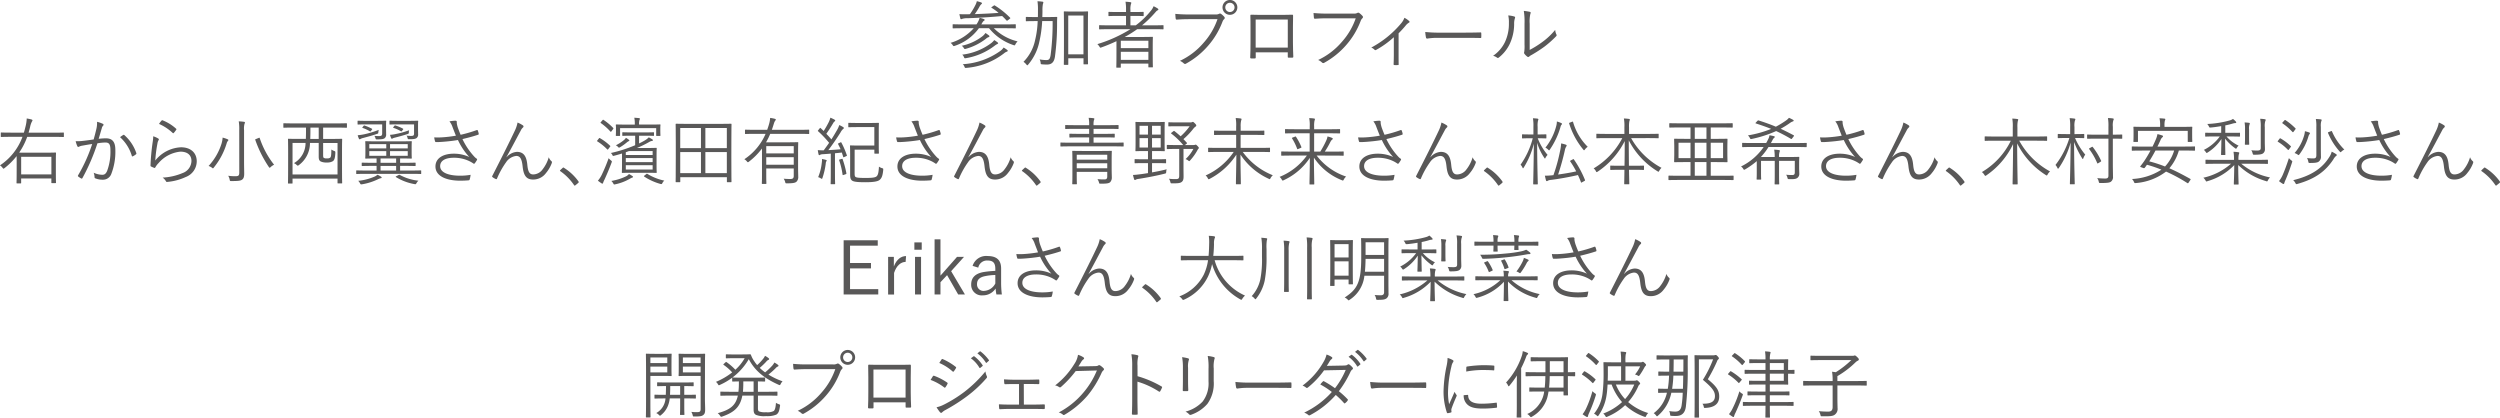 <svg xmlns="http://www.w3.org/2000/svg" width="510.046" height="85.198" viewBox="0 0 510.046 85.198">
  <g id="グループ_142" data-name="グループ 142" transform="translate(-217.092 -2642.59)">
    <path id="パス_487" data-name="パス 487" d="M419.854,2648.349a10.277,10.277,0,0,0,4.844,2.685,2.367,2.367,0,0,0-.42.555c-.134.285-.149.3-.434.195a10.747,10.747,0,0,1-4.965-3.435h-2.07a10.042,10.042,0,0,1-4.9,3.584c-.285.106-.315.076-.465-.165a1.664,1.664,0,0,0-.42-.434,10.231,10.231,0,0,0,4.725-2.985h-2.2c-1.425,0-1.89.03-1.98.03s-.12-.015-.12-.12v-.6c0-.1.015-.12.12-.12s.555.03,1.98.03h2.76a4.374,4.374,0,0,0,.644-1.335,5.594,5.594,0,0,1,.856.24c.135.06.165.1.165.195s-.09.136-.165.18c-.12.075-.226.21-.51.72h4.92c1.439,0,1.9-.03,1.979-.03.121,0,.135.015.135.12v.6c0,.1-.014.12-.135.12-.075,0-.54-.03-1.979-.03Zm-.09-4.56c.165-.12.21-.135.315-.06a16.442,16.442,0,0,1,3.09,2.475c.074.09.074.12-.091.24l-.345.27c-.179.135-.21.135-.3.045-.3-.329-.585-.63-.885-.9-2.46.24-4.7.361-7.035.45a3.376,3.376,0,0,0-1.14.135.363.363,0,0,1-.2.06c-.075,0-.135-.074-.165-.195-.06-.254-.135-.57-.18-.839a14.143,14.143,0,0,0,1.53.029c.195,0,.4,0,.615-.015a13.92,13.92,0,0,0,1.125-1.875,2.939,2.939,0,0,0,.285-.78,8.69,8.69,0,0,1,.84.24c.134.045.209.12.209.195,0,.09-.1.166-.179.225a2.5,2.5,0,0,0-.375.555,14.646,14.646,0,0,1-.915,1.426c1.724-.061,3.36-.136,4.859-.256a10.929,10.929,0,0,0-1.409-1.02c-.106-.059-.106-.1.09-.224Zm-1.005,6.39a1.389,1.389,0,0,0-.51.315,11.893,11.893,0,0,1-4.1,2.055c-.27.075-.285.06-.45-.2a1.381,1.381,0,0,0-.4-.42,10.445,10.445,0,0,0,4.2-1.92,2.8,2.8,0,0,0,.645-.689,7.787,7.787,0,0,1,.66.465c.134.09.15.15.15.224S418.894,2650.134,418.759,2650.179Zm1.8,1.4a3.07,3.07,0,0,0-.451.27,13.233,13.233,0,0,1-5.954,2.61c-.27.045-.3.03-.4-.226a1.4,1.4,0,0,0-.345-.494,12.318,12.318,0,0,0,5.954-2.386,3.3,3.3,0,0,0,.571-.585,5.38,5.38,0,0,1,.675.466c.089.075.12.119.12.18S420.664,2651.529,420.559,2651.574Zm1.934,1.56a1.66,1.66,0,0,0-.54.315,14.452,14.452,0,0,1-7.694,2.984c-.27.031-.3.016-.4-.24a1.339,1.339,0,0,0-.345-.51,14.637,14.637,0,0,0,7.635-2.684,2.68,2.68,0,0,0,.7-.72c.269.165.54.345.735.495a.214.214,0,0,1,.1.2C422.688,2653.029,422.613,2653.1,422.493,2653.134Z" fill="#595858"/>
    <path id="パス_488" data-name="パス 488" d="M430.849,2646.069c1.29,0,1.724-.03,1.8-.03.106,0,.136.03.136.135-.03.45-.03.885-.03,1.32a50.118,50.118,0,0,1-.436,6.675c-.179,1.125-.689,1.59-1.619,1.59-.4,0-.676-.015-1.005-.045-.27-.031-.27-.031-.3-.345a1.88,1.88,0,0,0-.2-.66,7.631,7.631,0,0,0,1.425.135c.48,0,.705-.225.825-1.081a49.914,49.914,0,0,0,.4-6.869h-2.13a24.344,24.344,0,0,1-.57,4.17,10.49,10.49,0,0,1-2.265,4.68c-.09.1-.135.165-.2.165s-.09-.045-.18-.15a2.528,2.528,0,0,0-.6-.555,8.848,8.848,0,0,0,2.385-4.485,18.713,18.713,0,0,0,.51-3.825h-.51c-1.29,0-1.71.03-1.785.03-.105,0-.12-.015-.12-.119v-.646c0-.1.015-.12.12-.12.075,0,.495.03,1.785.03h.555c.015-.45.015-.9.015-1.38a11.575,11.575,0,0,0-.1-1.844c.344.014.7.044,1.035.089.12.015.165.09.165.15a1.213,1.213,0,0,1-.09.33,6.588,6.588,0,0,0-.09,1.38c0,.42-.015.855-.03,1.275Zm8.189,5.01c0,3.779.03,4.425.03,4.515s-.014.12-.12.12h-.7c-.09,0-.1-.015-.1-.12v-1.11h-3.106v1.215c0,.1-.014.12-.119.12h-.66c-.12,0-.135-.015-.135-.12s.029-.735.029-4.561v-2.654c0-2.7-.029-3.375-.029-3.45,0-.1.015-.12.135-.12.075,0,.42.03,1.515.03h1.665c1.064,0,1.424-.03,1.514-.03.106,0,.12.016.12.12,0,.075-.03.75-.03,3.075Zm-.9-5.325h-3.106v7.92h3.106Z" fill="#595858"/>
    <path id="パス_489" data-name="パス 489" d="M454.474,2648.454c0,.1-.016.12-.12.12-.076,0-.555-.03-1.951-.03h-3.3a23.5,23.5,0,0,1-2.55,1.59H450.2c1.321,0,1.891-.03,1.981-.03s.12.015.12.135c0,.075-.03.465-.03,1.859v1.4c0,2.265.03,2.64.03,2.729s-.016.106-.12.106H451.5c-.106,0-.12-.016-.12-.106v-.66h-5.625v.705c0,.106-.015.12-.12.12h-.675c-.106,0-.12-.014-.12-.12,0-.075.03-.524.03-2.79v-2.489c-.99.465-1.995.885-3.045,1.26-.27.1-.27.1-.435-.165a2.234,2.234,0,0,0-.42-.495,28.279,28.279,0,0,0,6.75-3.045H443.4c-1.41,0-1.875.03-1.95.03-.105,0-.12-.015-.12-.12v-.63c0-.09.015-.1.12-.1.075,0,.54.03,1.95.03h3.42v-1.92h-1.545c-1.381,0-1.83.03-1.92.03-.105,0-.12-.014-.12-.12v-.615c0-.1.015-.12.12-.12.09,0,.539.03,1.92.03h1.545v-.42a8.573,8.573,0,0,0-.105-1.68,8.339,8.339,0,0,1,.99.09c.1.015.194.06.194.135a.673.673,0,0,1-.074.255,3.7,3.7,0,0,0-.105,1.2v.42h.674c1.38,0,1.816-.03,1.906-.03s.12.015.12.12v.615c0,.106-.016.12-.12.12s-.526-.03-1.906-.03h-.674v1.92h1.094a16.741,16.741,0,0,0,3.016-2.9,3.257,3.257,0,0,0,.614-1,6.7,6.7,0,0,1,.84.465c.106.075.136.135.136.21a.206.206,0,0,1-.151.165c-.2.075-.36.3-.644.616a21.58,21.58,0,0,1-2.535,2.444H452.4c1.4,0,1.875-.03,1.951-.03.1,0,.12.015.12.1Zm-3.09,2.445h-5.625v1.515h5.625Zm0,2.265h-5.625v1.635h5.625Z" fill="#595858"/>
    <path id="パス_490" data-name="パス 490" d="M459.739,2646.5c-.885,0-1.71.03-2.52.09-.18.015-.24-.045-.27-.24s-.06-.674-.075-.93a28.437,28.437,0,0,0,2.88.12h5.309a1.359,1.359,0,0,0,.75-.135.369.369,0,0,1,.391.015,3.869,3.869,0,0,1,.675.615.319.319,0,0,1-.045.465,1.341,1.341,0,0,0-.33.51,16.049,16.049,0,0,1-2.941,4.919,16.34,16.34,0,0,1-4.454,3.616.37.37,0,0,1-.51-.031,2.6,2.6,0,0,0-.78-.509,14.381,14.381,0,0,0,4.845-3.705,14.094,14.094,0,0,0,2.819-4.8Zm9.794-2.4a1.514,1.514,0,1,1-1.514-1.514A1.51,1.51,0,0,1,469.533,2644.1Zm-2.46,0a.945.945,0,1,0,.946-.945A.941.941,0,0,0,467.073,2644.1Z" fill="#595858"/>
    <path id="パス_491" data-name="パス 491" d="M473.284,2653.268v1.021c0,.18-.029.21-.21.224s-.495.016-.705,0c-.165-.014-.21-.044-.21-.194.045-.945.061-1.935.061-3.21v-2.955c0-.8,0-1.59-.031-2.4,0-.135.045-.165.165-.165.765.03,1.576.03,2.416.03h3.3c.9,0,1.875,0,2.656-.03.149,0,.179.045.179.21-.014.765-.03,1.56-.03,2.37v3.014c0,1.156.045,2.191.075,2.955,0,.166-.045.21-.2.21h-.779c-.136,0-.151-.044-.151-.194v-.886Zm6.54-6.689H473.27v5.729h6.554Z" fill="#595858"/>
    <path id="パス_492" data-name="パス 492" d="M487.939,2646.324c-.884,0-1.71.03-2.519.09-.181.016-.24-.045-.271-.24-.014-.21-.059-.675-.075-.93a28.388,28.388,0,0,0,2.88.12h5.311a1.364,1.364,0,0,0,.75-.135.365.365,0,0,1,.389.015,3.843,3.843,0,0,1,.675.615.318.318,0,0,1-.045.465,1.377,1.377,0,0,0-.33.51,16.07,16.07,0,0,1-2.939,4.92,16.394,16.394,0,0,1-4.455,3.615.37.37,0,0,1-.51-.03,2.613,2.613,0,0,0-.78-.51,14.4,14.4,0,0,0,4.844-3.705,14.113,14.113,0,0,0,2.821-4.8Z" fill="#595858"/>
    <path id="パス_493" data-name="パス 493" d="M502.43,2653.584c0,.66,0,1.439.014,2.1.015.136-.03.181-.165.181a5.566,5.566,0,0,1-.7,0c-.12,0-.165-.045-.165-.181.03-.689.045-1.394.045-2.069v-3.435a18.656,18.656,0,0,1-3.644,2.61.226.226,0,0,1-.286-.045,1.842,1.842,0,0,0-.674-.45,20.509,20.509,0,0,0,6.1-4.95,3.469,3.469,0,0,0,.66-1.124,3.989,3.989,0,0,1,.946.644c.165.165.134.27-.046.36a2.513,2.513,0,0,0-.645.585,20.666,20.666,0,0,1-1.439,1.575Z" fill="#595858"/>
    <path id="パス_494" data-name="パス 494" d="M510.3,2650.314a12.265,12.265,0,0,0-2.026.15c-.134,0-.21-.06-.255-.21a9.044,9.044,0,0,1-.15-1.14,27.423,27.423,0,0,0,3.315.135h4.605c1.035,0,2.145-.015,3.285-.045.18-.015.225.015.225.18a6.786,6.786,0,0,1,0,.78c0,.165-.045.195-.225.18-1.125-.03-2.235-.03-3.24-.03Z" fill="#595858"/>
    <path id="パス_495" data-name="パス 495" d="M526.055,2645.964c.165.06.179.195.1.375a3.529,3.529,0,0,0-.149,1.17,9.667,9.667,0,0,1-.931,4.11,7.851,7.851,0,0,1-2.144,2.67c-.165.149-.3.165-.42.059a2.2,2.2,0,0,0-.8-.375,7.13,7.13,0,0,0,2.415-2.79,8.779,8.779,0,0,0,.809-3.884,6.17,6.17,0,0,0-.134-1.56A5.653,5.653,0,0,1,526.055,2645.964Zm3.12,6.81a19.6,19.6,0,0,0,2.55-1.591,13.97,13.97,0,0,0,2.654-2.5,2.526,2.526,0,0,0,.255.945c.06.135.075.224-.09.389a20.5,20.5,0,0,1-2.37,2.1,28.685,28.685,0,0,1-2.6,1.68,2.1,2.1,0,0,0-.495.33.284.284,0,0,1-.4.014,3.084,3.084,0,0,1-.585-.584.417.417,0,0,1-.031-.375,7.688,7.688,0,0,0,.06-1.485v-4.26a13.518,13.518,0,0,0-.149-2.625,10.657,10.657,0,0,1,1.245.195c.224.075.179.225.09.435a7.162,7.162,0,0,0-.135,1.98Z" fill="#595858"/>
    <path id="パス_496" data-name="パス 496" d="M230.126,2670.424c0,.1-.015.12-.12.12-.074,0-.555-.031-1.98-.031h-5.384a14.086,14.086,0,0,1-1.635,3.21c.314.016.809.016,1.6.016h3.765c1.44,0,1.936-.03,2.025-.03.1,0,.12.014.12.135,0,.075-.03.464-.03,1.665v1.545c0,2.325.03,2.7.03,2.775,0,.1-.015.119-.12.119h-.719c-.091,0-.106-.015-.106-.119V2679h-6.165v.884c0,.1-.015.121-.119.121h-.705c-.106,0-.12-.016-.12-.121,0-.075.03-.464.03-2.79V2675.7c0-.585,0-.976-.016-1.26a14.062,14.062,0,0,1-2.46,2.444c-.1.076-.165.121-.209.121-.06,0-.1-.06-.21-.2a1.873,1.873,0,0,0-.51-.479,11.9,11.9,0,0,0,4.59-5.821h-2.326c-1.424,0-1.889.031-1.979.031-.106,0-.12-.015-.12-.12v-.675c0-.1.014-.12.12-.12.09,0,.555.03,1.979.03h2.611c.12-.39.224-.765.314-1.155a8.121,8.121,0,0,0,.271-1.74c.33.06.66.12.944.2.136.045.226.09.226.2,0,.09-.076.165-.151.315a4.3,4.3,0,0,0-.344,1.065c-.09.375-.2.75-.3,1.125h5.1c1.425,0,1.906-.03,1.98-.03.1,0,.12.015.12.12Zm-2.55,4.155h-6.165v3.585h6.165Z" fill="#595858"/>
    <path id="パス_497" data-name="パス 497" d="M236.757,2668.879a5.2,5.2,0,0,0,.136-1.44,6.328,6.328,0,0,1,1.169.405.222.222,0,0,1,.06.39,1.012,1.012,0,0,0-.255.5c-.224.735-.42,1.44-.645,2.175a13.79,13.79,0,0,1,1.455-.1c1.3,0,1.95.66,1.95,2.415a12.531,12.531,0,0,1-.825,4.844,1.794,1.794,0,0,1-1.71,1.186,3.941,3.941,0,0,1-1.53-.271.243.243,0,0,1-.18-.254,2.669,2.669,0,0,0-.18-.9,4.371,4.371,0,0,0,1.74.42c.435,0,.72-.149,1.005-.779a11.337,11.337,0,0,0,.675-4.215c0-1.17-.225-1.59-1.035-1.59a10.464,10.464,0,0,0-1.62.165,40.686,40.686,0,0,1-3.06,7.095.18.18,0,0,1-.255.074,4.122,4.122,0,0,1-.6-.4c-.091-.075-.075-.151-.031-.24a31.877,31.877,0,0,0,2.88-6.39c-.615.09-1.23.195-1.98.33a2.2,2.2,0,0,0-.659.194c-.165.106-.3.106-.391-.074a5.8,5.8,0,0,1-.345-1.02,10.068,10.068,0,0,0,1.56-.076c.825-.089,1.41-.179,2.115-.284C236.4,2670.319,236.562,2669.719,236.757,2668.879Zm5.5,1.23a.192.192,0,0,1,.225.06,8.543,8.543,0,0,1,2.414,3.63c.031.1.046.179-.045.255a3.366,3.366,0,0,1-.614.405c-.12.075-.225.059-.255-.09a8.337,8.337,0,0,0-2.4-3.795A6.745,6.745,0,0,1,242.262,2670.109Z" fill="#595858"/>
    <path id="パス_498" data-name="パス 498" d="M249.342,2670.829c.179.1.2.24.09.375a1.931,1.931,0,0,0-.225.7,27.23,27.23,0,0,0-.436,3.435,7.125,7.125,0,0,1,5.236-2.7c2.04,0,3.224,1.17,3.224,2.866a3.445,3.445,0,0,1-2.25,3.2,11.117,11.117,0,0,1-3.644.989c-.24.03-.316.03-.391-.135a2.4,2.4,0,0,0-.675-.735,12.048,12.048,0,0,0,4.081-.93,2.685,2.685,0,0,0,1.8-2.474c0-1.066-.674-1.89-2.264-1.89a6.735,6.735,0,0,0-4.455,2.34,3.748,3.748,0,0,0-.661.885c-.075.12-.12.12-.239.075a5.812,5.812,0,0,1-.615-.271c-.09-.045-.12-.075-.12-.21a44.522,44.522,0,0,1,.434-4.71,8.779,8.779,0,0,0,.121-1.245A4.82,4.82,0,0,1,249.342,2670.829Zm.72-3.645a.157.157,0,0,1,.209-.045,8.928,8.928,0,0,1,2.746,1.709c.089.076.089.106.03.211a4.726,4.726,0,0,1-.495.645c-.075.09-.151.09-.24,0a9.834,9.834,0,0,0-2.775-1.83A4.289,4.289,0,0,1,250.062,2667.184Z" fill="#595858"/>
    <path id="パス_499" data-name="パス 499" d="M263.592,2671.339a1.212,1.212,0,0,0-.255.495,14.338,14.338,0,0,1-2.61,4.92c-.09.12-.135.179-.195.179s-.105-.059-.211-.134a2.181,2.181,0,0,0-.675-.345,11.967,11.967,0,0,0,2.656-4.606,5.638,5.638,0,0,0,.21-1.184,6.576,6.576,0,0,1,.96.315c.134.06.21.1.21.18A.238.238,0,0,1,263.592,2671.339Zm2.309-2.16a9.681,9.681,0,0,0-.1-1.83,10.494,10.494,0,0,1,1.064.09c.12.015.2.074.2.135a.636.636,0,0,1-.09.285,3.916,3.916,0,0,0-.09,1.305v6.585c0,.84.029,1.694.029,2.264,0,.691-.135,1.02-.434,1.231-.33.225-.75.284-2.175.284-.285,0-.3,0-.36-.314a2.231,2.231,0,0,0-.3-.766,9.588,9.588,0,0,0,1.5.091c.554,0,.764-.106.764-.721Zm3.946,1.56c.179-.075.194-.075.239.045a17.829,17.829,0,0,0,2.926,5.415,2.61,2.61,0,0,0-.691.465c-.09.09-.165.149-.21.149s-.1-.059-.179-.165a24.235,24.235,0,0,1-2.76-5.519c-.046-.12-.016-.1.21-.2Z" fill="#595858"/>
    <path id="パス_500" data-name="パス 500" d="M287.876,2668.534c0,.1-.015.12-.12.12s-.555-.03-1.965-.03h-2.774v2.309h1.649c1.516,0,2.056-.029,2.115-.029.106,0,.12.015.12.12,0,.074-.03.614-.03,2.595v2.505c0,3.165.03,3.689.03,3.764,0,.1-.014.121-.12.121h-.705c-.1,0-.12-.016-.12-.121v-.855h-9.18v.886c0,.1-.014.12-.12.12h-.689c-.106,0-.12-.016-.12-.12s.03-.6.03-3.781V2673.9c0-2.266-.03-2.79-.03-2.88s.014-.12.12-.12c.075,0,.6.029,2.115.029h1.409c.016-.479.03-1,.03-1.559v-.75h-2.535c-1.409,0-1.889.03-1.965.03-.1,0-.12-.016-.12-.12v-.675c0-.1.016-.12.12-.12.076,0,.556.03,1.965.03h8.8c1.41,0,1.875-.03,1.965-.03s.12.015.12.12Zm-1.92,3.225h-2.939v2.384c0,.42.014.571.149.661a1.027,1.027,0,0,0,.6.1,1.044,1.044,0,0,0,.674-.136c.2-.149.241-.51.255-1.679a2.123,2.123,0,0,0,.54.285c.271.09.285.134.271.465-.046.839-.151,1.379-.481,1.62a2.144,2.144,0,0,1-1.214.285,2.745,2.745,0,0,1-1.26-.2c-.271-.135-.436-.361-.436-1v-2.79h-1.784a5.59,5.59,0,0,1-2.28,4.53.34.34,0,0,1-.21.1c-.061,0-.135-.045-.255-.165a1.688,1.688,0,0,0-.525-.344,4.754,4.754,0,0,0,2.37-4.125h-2.656v6.434h9.18Zm-3.84-3.135h-1.694v.795c0,.54-.016,1.035-.03,1.514h1.724Z" fill="#595858"/>
    <path id="パス_501" data-name="パス 501" d="M303.026,2677.969c0,.1-.014.12-.12.12-.075,0-.54-.031-1.934-.031h-9.151c-1.394,0-1.859.031-1.934.031-.1,0-.12-.016-.12-.12v-.5c0-.1.015-.12.12-.12.075,0,.54.031,1.934.031h2.1v-.946h-.811c-1.529,0-2.009.031-2.1.031s-.12-.015-.12-.121v-.45c0-.1.015-.12.12-.12s.57.03,2.1.03h.811v-.884h-.045c-1.516,0-2.056.03-2.146.03s-.12-.016-.12-.12.031-.33.031-1.111v-1.094c0-.781-.031-1.035-.031-1.111,0-.1.016-.119.12-.119s.63.03,2.146.03h4.965c1.514,0,2.054-.03,2.144-.03.106,0,.12.015.12.119,0,.076-.03.33-.03,1.111v1.094c0,.781.03,1.021.03,1.111s-.014.12-.12.12c-.09,0-.63-.03-2.144-.03h-.12v.884h.944c1.516,0,2.011-.03,2.1-.03s.12.016.12.12v.45c0,.106-.016.121-.12.121s-.585-.031-2.1-.031h-.944v.946h2.25c1.394,0,1.859-.031,1.934-.031.106,0,.12.016.12.12Zm-8.969-10.725c1.245,0,1.634-.03,1.71-.03.1,0,.12.015.12.12,0,.075-.031.21-.031.66v.854c0,.391.015.766.015,1.1a.963.963,0,0,1-.3.84c-.239.165-.554.24-1.529.24-.271,0-.271,0-.36-.285a1.459,1.459,0,0,0-.21-.435c.33.03.63.044.99.044.449,0,.6-.134.6-.54v-1.844h-3.2c-1.23,0-1.62.03-1.7.03-.106,0-.12-.015-.12-.12v-.54c0-.1.014-.12.12-.12.075,0,.465.03,1.7.03Zm.224,2.28c-.014.3-.014.3-.3.39-.929.33-1.8.555-2.8.825a1.991,1.991,0,0,0-.555.21.314.314,0,0,1-.165.06c-.061,0-.105-.03-.15-.135a4.2,4.2,0,0,1-.241-.691,11.326,11.326,0,0,0,1.306-.194,18.81,18.81,0,0,0,2.984-.9C294.326,2669.223,294.3,2669.388,294.281,2669.524Zm.526,9.419a2.516,2.516,0,0,0-.555.195,11.89,11.89,0,0,1-3.285,1.05c-.285.045-.3.016-.435-.224a1.826,1.826,0,0,0-.36-.481,11.335,11.335,0,0,0,3.359-.87,2.21,2.21,0,0,0,.571-.375,4.544,4.544,0,0,1,.719.391c.106.075.136.1.136.179A.16.16,0,0,1,294.807,2678.943Zm-2.04-9.629c-.09.119-.121.119-.225.06a7.407,7.407,0,0,0-1.44-.675c-.121-.045-.121-.075-.045-.165l.225-.271c.074-.089.09-.089.195-.059a9.555,9.555,0,0,1,1.485.644c.1.061.09.091.015.2ZM295.9,2672h-3.464v.87H295.9Zm0,1.425h-3.464v.945H295.9Zm2.01,1.5h-3.18v.884h3.18Zm0,1.514h-3.18v.946h3.18Zm2.655-9.194c1.23,0,1.65-.03,1.725-.03.105,0,.12.015.12.12,0,.075-.03.21-.03.66v.854c0,.361.015.766.015,1.081a.9.9,0,0,1-.315.825c-.24.179-.585.24-1.484.24-.285,0-.285,0-.361-.271a1.3,1.3,0,0,0-.2-.464,7.061,7.061,0,0,0,.931.06c.5,0,.6-.12.6-.511v-1.844h-3.2c-1.23,0-1.619.03-1.694.03-.106,0-.12-.015-.12-.12v-.54c0-.1.014-.12.12-.12.075,0,.464.03,1.694.03Zm-.059,2.31c0,.27,0,.285-.285.39-.781.255-1.651.495-2.535.72a1.779,1.779,0,0,0-.481.165.314.314,0,0,1-.164.075c-.061,0-.1-.045-.15-.15a3.054,3.054,0,0,1-.225-.66,7.435,7.435,0,0,0,1.229-.18,16.264,16.264,0,0,0,2.656-.75A1.579,1.579,0,0,0,300.507,2669.554Zm-.226,2.445h-3.614v.87h3.614Zm0,1.425h-3.614v.945h3.614ZM299.1,2669.3c-.09.12-.12.12-.226.06a7.654,7.654,0,0,0-1.484-.675c-.12-.046-.12-.075-.045-.165l.224-.27c.076-.09.09-.09.2-.06a9.134,9.134,0,0,1,1.529.645c.105.06.091.09.016.2Zm-.721,9.014c.15-.075.165-.09.256-.045a10.243,10.243,0,0,0,3.824,1.186,1.943,1.943,0,0,0-.375.465c-.165.285-.165.285-.465.224a10.763,10.763,0,0,1-3.72-1.41c-.105-.059-.105-.12.045-.194Z" fill="#595858"/>
    <path id="パス_502" data-name="パス 502" d="M309.417,2668.519a3.607,3.607,0,0,0-.63-1.17,9.145,9.145,0,0,1,1.185-.135c.21,0,.315.09.315.225a1.816,1.816,0,0,0,.015.39,5.118,5.118,0,0,0,.27,1c.165.45.3.795.495,1.26a26.324,26.324,0,0,0,3.285-.96c.089-.03.165-.03.21.075a3.151,3.151,0,0,1,.195.66c.014.1,0,.165-.075.2-.93.315-2.025.615-3.24.9a14.256,14.256,0,0,0,2.49,3.66,2.512,2.512,0,0,0,.4.33c.075.045.1.09.1.135a.3.3,0,0,1-.045.165c-.1.179-.284.45-.389.6-.075.09-.135.151-.195.151s-.09-.031-.18-.09c-.195-.136-.361-.226-.54-.33a7.125,7.125,0,0,0-3.4-.811c-1.8,0-2.79.646-2.79,1.71,0,1.38,1.86,1.95,4.05,1.95a11.831,11.831,0,0,0,2.159-.179,4.982,4.982,0,0,1-.194.974c-.045.106-.075.12-.195.151-.27.029-1.065.075-1.725.075-2.745,0-5.055-.886-5.055-2.9,0-1.739,1.65-2.609,3.72-2.609a7.415,7.415,0,0,1,3.18.675,13.221,13.221,0,0,1-2.31-3.465c-1.155.194-2.19.3-3.225.375-.449.03-.9.06-1.275.045-.105,0-.134-.061-.179-.18a4.459,4.459,0,0,1-.165-.78,12.234,12.234,0,0,0,1.484,0,25.075,25.075,0,0,0,2.94-.345C309.852,2669.644,309.687,2669.223,309.417,2668.519Z" fill="#595858"/>
    <path id="パス_503" data-name="パス 503" d="M320.441,2674.669a3.058,3.058,0,0,1,2.115-1.095c1.485,0,1.965,1.08,2.115,2.595.12,1.274.36,2.01,1.2,2.01a2.4,2.4,0,0,0,1.92-1.036,7.237,7.237,0,0,0,1.26-2.474,1.921,1.921,0,0,0,.54.8c.12.09.135.21.075.389a6.8,6.8,0,0,1-1.186,2.04,3.236,3.236,0,0,1-2.625,1.321c-1.439,0-1.949-.885-2.144-2.715-.165-1.516-.51-2.1-1.3-2.1a2.882,2.882,0,0,0-2.07,1.29,16.868,16.868,0,0,0-1.845,3.316c-.059.149-.135.165-.269.1a2.911,2.911,0,0,1-.66-.389c-.09-.076-.09-.151-.031-.255,1.935-3.781,3.525-6.946,4.56-9.15a6.593,6.593,0,0,0,.585-1.725,5.477,5.477,0,0,1,1.08.57.26.26,0,0,1,.03.435,1.942,1.942,0,0,0-.45.615c-1.035,1.934-2.04,3.854-2.925,5.429Z" fill="#595858"/>
    <path id="パス_504" data-name="パス 504" d="M331.872,2676.858a.266.266,0,0,1,.165-.09c.045,0,.09.031.165.09a10.406,10.406,0,0,1,2.88,2.7.32.32,0,0,1,.075.18c0,.061-.015.106-.105.181l-.54.449c-.075.061-.12.091-.151.091-.059,0-.1-.016-.164-.12a10.906,10.906,0,0,0-2.76-2.805c-.075-.046-.105-.075-.105-.1s.015-.076.075-.151Z" fill="#595858"/>
    <path id="パス_505" data-name="パス 505" d="M339.282,2670.829c.09-.106.12-.106.225-.045a10.416,10.416,0,0,1,2.055,1.545c.089.075.075.1-.06.269l-.33.436c-.075.1-.12.1-.2.029a10.393,10.393,0,0,0-2-1.619c-.089-.06-.1-.091.016-.24Zm1.14,8.4a4.205,4.205,0,0,0-.285.66c-.015.09-.075.166-.15.166a.408.408,0,0,1-.21-.09c-.24-.165-.421-.285-.705-.51a5.665,5.665,0,0,0,.8-1.231,34.347,34.347,0,0,0,1.395-3.359,3.1,3.1,0,0,0,.45.435c.24.195.24.195.149.464C341.412,2676.994,340.9,2678.179,340.422,2679.228Zm-.42-12.1c.1-.12.135-.135.225-.075a11.867,11.867,0,0,1,1.964,1.635c.076.075.076.1-.029.255l-.3.405c-.119.165-.164.165-.239.075a11.411,11.411,0,0,0-1.95-1.725c-.105-.075-.075-.09.045-.24Zm11.039,9.194c0,.976.03,1.335.03,1.426s-.014.119-.12.119c-.09,0-.6-.029-1.755-.029h-3.359c-1.155,0-1.665.029-1.755.029-.105,0-.12-.015-.12-.119s.03-.54.03-1.53v-2.31q-.787.248-1.575.449c-.285.076-.285.076-.375-.12a1.14,1.14,0,0,0-.33-.434,27.939,27.939,0,0,0,4.965-1.59v-1.935h-.705c-1.276,0-1.71.03-1.8.03-.106,0-.12-.015-.12-.121v-.494c0-.1.014-.12.12-.12.09,0,.524.029,1.8.029H348.6c1.29,0,1.724-.029,1.8-.029.105,0,.121.015.121.12v.494c0,.106-.016.121-.121.121-.075,0-.509-.03-1.8-.03h-1.125v1.574c.42-.194.809-.4,1.17-.614a3.512,3.512,0,0,0,.809-.63,7.19,7.19,0,0,1,.705.405.23.23,0,0,1,.135.18c0,.09-.06.135-.165.15a1.29,1.29,0,0,0-.555.195,20.838,20.838,0,0,1-2.535,1.245h2.16c1.156,0,1.665-.03,1.755-.03.106,0,.12.014.12.12,0,.09-.03.42-.03,1.41Zm-4.965,2.5a2.612,2.612,0,0,0-.42.2,10.126,10.126,0,0,1-3.045,1.17c-.269.061-.269.061-.4-.179a2.026,2.026,0,0,0-.4-.51,10.916,10.916,0,0,0,3.045-.96,1.843,1.843,0,0,0,.554-.45,4.455,4.455,0,0,1,.7.42c.09.059.135.1.135.179C346.241,2678.733,346.182,2678.794,346.076,2678.823Zm5.731-9.794c0,.93.029,1.08.029,1.17s-.015.12-.119.12h-.63c-.106,0-.12-.015-.12-.12v-1.47H343.6v1.47c0,.1-.015.12-.121.12h-.629c-.1,0-.121-.015-.121-.12s.031-.21.031-1.155v-.36c0-.345-.031-.5-.031-.586s.016-.119.121-.119c.089,0,.615.03,2.115.03H346.6a5.834,5.834,0,0,0-.1-1.4c.359.015.63.045.96.075.119.015.18.075.18.135a.639.639,0,0,1-.09.27,2.7,2.7,0,0,0-.075.915h2.13c1.5,0,2.04-.03,2.115-.03.1,0,.119.015.119.119s-.029.241-.029.526Zm-6.465,2.37a1.871,1.871,0,0,0-.33.21,9.931,9.931,0,0,1-1.395,1.005c-.12.06-.18.1-.24.1s-.12-.06-.226-.18a1.414,1.414,0,0,0-.42-.3,8.39,8.39,0,0,0,1.726-1.125,1.528,1.528,0,0,0,.33-.405,4.052,4.052,0,0,1,.585.389c.074.061.119.106.119.165S345.446,2671.353,345.342,2671.4Zm4.9,2.01h-4.829l-.646.239v.571h5.475Zm0,1.425h-5.475v.84h5.475Zm0,1.455h-5.475v.885h5.475Zm-1.274,1.8c.09-.076.12-.076.21-.016a10.719,10.719,0,0,0,3.45,1.365,1.634,1.634,0,0,0-.4.51c-.121.226-.135.226-.406.165a11.673,11.673,0,0,1-3.3-1.5c-.089-.059-.075-.119.09-.239Z" fill="#595858"/>
    <path id="パス_506" data-name="パス 506" d="M366.3,2674.563c0,4.245.029,5,.029,5.085,0,.106-.014.12-.12.12h-.7c-.105,0-.119-.014-.119-.12v-.9h-9.51v.9c0,.106-.016.12-.12.12h-.705c-.106,0-.12-.014-.12-.12,0-.09.03-.84.03-5.085V2671.7c0-2.88-.03-3.66-.03-3.75s.014-.12.12-.12c.09,0,.6.03,2.115.03h6.93c1.5,0,2.024-.03,2.114-.03.106,0,.12.015.12.12s-.029.87-.029,3.375Zm-6.2-5.864h-4.23v4.109h4.23Zm0,4.92h-4.23v4.29h4.23Zm5.28-4.92H361v4.109h4.38Zm0,4.92H361v4.29h4.38Z" fill="#595858"/>
    <path id="パス_507" data-name="パス 507" d="M382.182,2669.808c0,.106-.016.121-.106.121s-.555-.03-1.965-.03h-5.88a14.029,14.029,0,0,1-.854,1.725h4.394c1.366,0,1.965-.03,2.055-.03.106,0,.12.015.12.12,0,.075-.03.66-.03,1.95v2.984c0,.87.03,1.651.03,1.95a1.331,1.331,0,0,1-.359,1.066c-.285.239-.705.329-1.95.329-.285,0-.285,0-.361-.3a2.143,2.143,0,0,0-.3-.644,13.776,13.776,0,0,0,1.379.059c.465,0,.675-.165.675-.614v-1.53h-5.609v1.245c0,1.3.03,1.71.03,1.784,0,.1-.015.12-.12.12h-.675c-.12,0-.136-.015-.136-.12,0-.074.031-.48.031-1.784v-5.325a13.553,13.553,0,0,1-2.656,2.684c-.1.075-.165.12-.209.12-.06,0-.12-.045-.21-.165a1.855,1.855,0,0,0-.525-.449,11.8,11.8,0,0,0,4.335-5.175h-2.115c-1.41,0-1.875.03-1.965.03-.105,0-.12-.015-.12-.121v-.644c0-.1.015-.12.12-.12.09,0,.555.03,1.965.03h2.445c.135-.39.27-.78.375-1.17a5.388,5.388,0,0,0,.225-1.26,8.207,8.207,0,0,1,.945.18c.135.045.21.09.21.18s-.075.15-.136.225a2.278,2.278,0,0,0-.255.57c-.134.435-.269.87-.419,1.275h5.549c1.41,0,1.875-.03,1.965-.03s.106.015.106.12Zm-3.151,2.6h-5.609v1.484h5.609Zm0,2.25h-5.609v1.545h5.609Z" fill="#595858"/>
    <path id="パス_508" data-name="パス 508" d="M388.526,2671.654c.136-.06.165-.075.226.029a17.123,17.123,0,0,1,1.109,2.58c.045.121,0,.135-.179.21l-.33.151c-.165.075-.21.075-.241-.061l-.269-.854c-.45.059-.915.1-1.4.149v4.021c0,1.634.031,2.114.031,2.189s-.015.106-.121.106h-.674c-.105,0-.12-.016-.12-.106s.03-.555.03-2.189v-3.946c-.555.045-1.111.09-1.635.121a1.234,1.234,0,0,0-.54.12.315.315,0,0,1-.18.075c-.075,0-.12-.09-.15-.21-.045-.21-.106-.526-.15-.825.315.03.675.045.93.045h.285c.374-.51.735-1.005,1.1-1.531a22.075,22.075,0,0,0-2.22-2.34c-.09-.074-.12-.089,0-.239l.285-.36c.1-.135.12-.135.209-.06l.616.585a18.39,18.39,0,0,0,.96-1.665,4.552,4.552,0,0,0,.405-1.05,7.026,7.026,0,0,1,.825.39c.135.075.165.135.165.2a.213.213,0,0,1-.12.165.975.975,0,0,0-.27.315c-.525.885-.93,1.515-1.425,2.22.36.36.69.735,1.035,1.14.4-.615.765-1.245,1.14-1.89a4.876,4.876,0,0,0,.464-1.036,6.376,6.376,0,0,1,.781.406c.12.075.15.134.15.21s-.045.12-.136.18a2.378,2.378,0,0,0-.524.69c-.825,1.32-1.68,2.55-2.505,3.63.8-.045,1.635-.09,2.505-.18-.15-.36-.33-.7-.51-1.05-.045-.091-.03-.1.165-.195Zm-2.849,3.855a1.06,1.06,0,0,0-.12.48,14.835,14.835,0,0,1-.661,2.88c-.044.135-.074.21-.134.21a.7.7,0,0,1-.241-.12,1.937,1.937,0,0,0-.509-.226,10.47,10.47,0,0,0,.735-2.909,3.542,3.542,0,0,0,.045-.795,7.5,7.5,0,0,1,.75.164c.149.046.21.075.21.136A.277.277,0,0,1,385.677,2675.509Zm3.135-.5c.134-.044.165-.03.195.076a19.706,19.706,0,0,1,.764,2.849c.016.106,0,.151-.179.21l-.345.12c-.226.076-.24.061-.255-.059a15.214,15.214,0,0,0-.69-2.9c-.031-.12-.031-.134.12-.179Zm2.639,2.791c0,.45,0,.705.151.855.2.18.66.239,2.115.239,1.274,0,1.965-.075,2.234-.344.3-.286.4-.84.465-1.965a2.036,2.036,0,0,0,.6.3c.285.09.285.09.269.39-.12,1.276-.359,1.681-.705,1.995-.359.33-1.215.5-2.954.5-1.846,0-2.46-.134-2.745-.375-.255-.24-.345-.5-.345-1.214v-4.17c0-1.095-.03-1.56-.03-1.635,0-.106.014-.12.135-.12.075,0,.57.03,1.679.03h3.151v-3.765h-3.42c-1.276,0-1.68.03-1.755.03-.12,0-.135-.015-.135-.12v-.66c0-.1.015-.12.135-.12.075,0,.479.03,1.755.03H394.5c1.275,0,1.71-.03,1.785-.03.106,0,.12.015.12.12,0,.075-.03.45-.03,1.56v2.925c0,1.11.03,1.485.03,1.559,0,.106-.014.12-.12.12h-.689c-.106,0-.12-.014-.12-.12v-.689h-4.021Z" fill="#595858"/>
    <path id="パス_509" data-name="パス 509" d="M403.662,2668.519a3.608,3.608,0,0,0-.63-1.17,9.144,9.144,0,0,1,1.185-.135c.21,0,.315.09.315.225a1.884,1.884,0,0,0,.015.39,5.118,5.118,0,0,0,.27,1c.165.45.3.795.5,1.26a26.325,26.325,0,0,0,3.285-.96c.09-.03.165-.03.21.075a3.152,3.152,0,0,1,.2.66c.015.1,0,.165-.075.2-.93.315-2.025.615-3.24.9a14.307,14.307,0,0,0,2.49,3.66,2.512,2.512,0,0,0,.4.33c.075.045.105.09.105.135a.3.3,0,0,1-.045.165c-.105.179-.285.45-.39.6-.075.09-.135.151-.2.151s-.09-.031-.18-.09c-.2-.136-.36-.226-.54-.33a7.123,7.123,0,0,0-3.4-.811c-1.8,0-2.79.646-2.79,1.71,0,1.38,1.859,1.95,4.049,1.95a11.85,11.85,0,0,0,2.16-.179,5.055,5.055,0,0,1-.195.974c-.045.106-.075.12-.2.151-.27.029-1.065.075-1.725.075-2.745,0-5.054-.886-5.054-2.9,0-1.739,1.649-2.609,3.719-2.609a7.415,7.415,0,0,1,3.18.675,13.222,13.222,0,0,1-2.31-3.465c-1.155.194-2.19.3-3.225.375-.449.03-.9.06-1.275.045-.105,0-.134-.061-.179-.18a4.462,4.462,0,0,1-.165-.78,12.234,12.234,0,0,0,1.484,0,25.114,25.114,0,0,0,2.941-.345C404.1,2669.644,403.933,2669.223,403.662,2668.519Z" fill="#595858"/>
    <path id="パス_510" data-name="パス 510" d="M414.687,2674.669a3.054,3.054,0,0,1,2.114-1.095c1.485,0,1.965,1.08,2.115,2.595.12,1.274.36,2.01,1.2,2.01a2.4,2.4,0,0,0,1.92-1.036,7.237,7.237,0,0,0,1.26-2.474,1.921,1.921,0,0,0,.54.8c.12.09.135.21.075.389a6.817,6.817,0,0,1-1.185,2.04,3.239,3.239,0,0,1-2.625,1.321c-1.44,0-1.95-.885-2.145-2.715-.165-1.516-.51-2.1-1.3-2.1a2.882,2.882,0,0,0-2.07,1.29,16.87,16.87,0,0,0-1.845,3.316c-.059.149-.134.165-.269.1a2.911,2.911,0,0,1-.66-.389c-.09-.076-.09-.151-.031-.255,1.935-3.781,3.525-6.946,4.56-9.15a6.592,6.592,0,0,0,.585-1.725,5.477,5.477,0,0,1,1.08.57.26.26,0,0,1,.03.435,1.942,1.942,0,0,0-.45.615c-1.035,1.934-2.04,3.854-2.925,5.429Z" fill="#595858"/>
    <path id="パス_511" data-name="パス 511" d="M426.117,2676.858a.266.266,0,0,1,.165-.09c.045,0,.09.031.165.09a10.406,10.406,0,0,1,2.88,2.7.32.32,0,0,1,.075.18c0,.061-.015.106-.105.181l-.54.449c-.075.061-.12.091-.151.091-.059,0-.1-.016-.164-.12a10.906,10.906,0,0,0-2.76-2.805c-.075-.046-.105-.075-.105-.1s.015-.076.075-.151Z" fill="#595858"/>
    <path id="パス_512" data-name="パス 512" d="M446.337,2672.359c0,.105-.016.119-.12.119-.075,0-.556-.029-1.981-.029h-8.7c-1.425,0-1.9.029-1.98.029-.105,0-.12-.014-.12-.119v-.57c0-.106.015-.12.12-.12.075,0,.555.03,1.98.03H439.3v-1.08h-1.83c-1.485,0-1.995.03-2.085.03s-.12-.015-.12-.12v-.54c0-.1.015-.12.12-.12s.6.03,2.085.03h1.83v-1.02h-2.67c-1.515,0-2.025.03-2.1.03-.105,0-.12-.015-.12-.12v-.57c0-.1.015-.121.12-.121.075,0,.585.031,2.1.031h2.67a6.3,6.3,0,0,0-.105-1.5,9.517,9.517,0,0,1,.99.075c.1.015.18.075.18.12a.781.781,0,0,1-.091.285,3.3,3.3,0,0,0-.074,1.02h2.864c1.516,0,2.026-.031,2.116-.031s.12.016.12.121v.57c0,.1-.016.12-.12.12s-.6-.03-2.116-.03H440.2v1.02h2.13c1.484,0,1.994-.03,2.069-.03.106,0,.12.015.12.12v.54c0,.1-.014.12-.12.12-.075,0-.585-.03-2.069-.03H440.2v1.08h4.034c1.425,0,1.906-.03,1.981-.03.1,0,.12.014.12.12Zm-2.445,4.65c0,.719.03,1.455.03,1.724a1.372,1.372,0,0,1-.346,1.035c-.239.21-.63.3-1.889.3-.3,0-.315.016-.39-.285a2.262,2.262,0,0,0-.3-.645c.51.045.944.06,1.409.06.42,0,.585-.165.585-.6v-.945h-6.224v.766c0,1.125.03,1.59.03,1.665,0,.09-.015.1-.12.1h-.705c-.1,0-.12-.014-.12-.1s.03-.495.03-1.636v-3.3c0-1.139-.03-1.574-.03-1.664s.015-.12.12-.12c.075,0,.585.029,2.025.029h3.765c1.455,0,1.95-.029,2.024-.029.12,0,.136.015.136.12,0,.074-.03.6-.03,1.755Zm-.9-2.85h-6.224v1.005h6.224Zm0,1.739h-6.224v1.021h6.224Z" fill="#595858"/>
    <path id="パス_513" data-name="パス 513" d="M452.127,2677.759c.975-.165,1.979-.375,2.984-.63a2.241,2.241,0,0,0-.09.524c-.029.3-.029.3-.33.375-1.545.391-3.464.766-5.249,1.051a1.775,1.775,0,0,0-.6.149.351.351,0,0,1-.21.09c-.075,0-.12-.059-.165-.18a7.916,7.916,0,0,1-.225-.854c.45-.016.855-.061,1.425-.136.51-.059,1.064-.149,1.635-.239v-2.04h-.81c-1.29,0-1.725.029-1.8.029-.1,0-.12-.014-.12-.12v-.6c0-.1.015-.121.12-.121.075,0,.51.031,1.8.031h.81v-1.68H450.6c-1.245,0-1.665.029-1.74.029-.1,0-.12-.014-.12-.119,0-.075.03-.45.03-1.545v-2.64c0-1.065-.03-1.47-.03-1.545,0-.105.015-.12.12-.12.075,0,.495.03,1.74.03h2.25c1.245,0,1.665-.03,1.74-.03.12,0,.135.015.135.12,0,.075-.031.48-.031,1.545v2.64c0,1.095.031,1.47.031,1.545,0,.1-.015.119-.135.119-.075,0-.495-.029-1.74-.029h-.72v1.68h.945c1.289,0,1.71-.031,1.8-.031s.12.016.12.121v.6c0,.106-.015.12-.12.12s-.511-.029-1.8-.029h-.945Zm-.825-9.51h-1.725v1.8H451.3Zm0,2.519h-1.725v1.92H451.3Zm2.594-2.519h-1.769v1.8H453.9Zm0,2.519h-1.769v1.92H453.9Zm6.72,1.411a.686.686,0,0,0,.24-.03.4.4,0,0,1,.165-.046c.09,0,.166.046.39.271.195.21.271.314.271.405,0,.06-.031.1-.106.165a1.706,1.706,0,0,0-.224.36,10.747,10.747,0,0,1-1.441,2c-.09.1-.135.165-.194.165s-.106-.045-.21-.135a1.862,1.862,0,0,0-.54-.285,7.37,7.37,0,0,0,1.59-2.071h-2.01v3.84c0,.691.015,1.335.015,1.785,0,.6-.105.9-.406,1.125-.33.225-.675.27-1.92.27-.3,0-.3,0-.375-.3a2.1,2.1,0,0,0-.284-.644,9.729,9.729,0,0,0,1.38.075c.54,0,.72-.106.72-.705v-5.446h-.585c-1.335,0-1.755.031-1.83.031-.1,0-.12-.015-.12-.12v-.6c0-.12.015-.135.12-.135.075,0,.495.03,1.83.03h1.394a14.537,14.537,0,0,0-2.415-2.325c-.1-.075-.09-.12.061-.225l.33-.255c.12-.09.149-.1.24-.045.435.345.855.689,1.26,1.064a12.409,12.409,0,0,0,1.845-2.054h-2.566c-1.215,0-1.59.03-1.664.03-.105,0-.12-.015-.12-.12v-.6c0-.1.015-.12.12-.12.074,0,.449.03,1.664.03h2.731a.621.621,0,0,0,.314-.06.451.451,0,0,1,.181-.045c.075,0,.165.059.389.285.255.255.3.359.3.465a.25.25,0,0,1-.135.195,2.411,2.411,0,0,0-.509.5,14.1,14.1,0,0,1-1.981,2.07c.226.24.466.48.691.735.075.075.059.12-.061.225l-.329.255Z" fill="#595858"/>
    <path id="パス_514" data-name="パス 514" d="M470.637,2673.589a13.967,13.967,0,0,0,6.134,4.755,2.306,2.306,0,0,0-.464.585c-.076.15-.106.209-.18.209a.661.661,0,0,1-.226-.089,13.652,13.652,0,0,1-5.729-4.92c0,2.655.075,5,.075,5.939,0,.106-.016.12-.12.12h-.766c-.1,0-.119-.014-.119-.12,0-.87.074-3.224.09-5.925a14.413,14.413,0,0,1-5.415,4.92.543.543,0,0,1-.225.09c-.075,0-.12-.059-.195-.21a1.679,1.679,0,0,0-.435-.555,13.682,13.682,0,0,0,5.73-4.8h-3.1c-1.425,0-1.92.03-2,.03-.1,0-.12-.016-.12-.12v-.646c0-.1.015-.119.12-.119.075,0,.57.029,2,.029h3.6v-2.654h-2.266c-1.529,0-2.054.029-2.129.029-.105,0-.12-.014-.12-.12v-.659c0-.1.015-.12.12-.12.075,0,.6.03,2.129.03h2.266v-.84a7.924,7.924,0,0,0-.1-1.755,8.941,8.941,0,0,1,1.005.09c.12.015.195.075.195.12a1.093,1.093,0,0,1-.09.33,4.853,4.853,0,0,0-.09,1.2v.855h2.579c1.531,0,2.056-.03,2.13-.03.106,0,.12.015.12.12v.659c0,.106-.014.12-.12.12-.074,0-.6-.029-2.13-.029H470.2v2.654h3.869c1.441,0,1.92-.029,2.01-.029.106,0,.12.015.12.119v.646c0,.1-.014.12-.12.12-.09,0-.569-.03-2.01-.03Z" fill="#595858"/>
    <path id="パス_515" data-name="パス 515" d="M485.712,2674.324a12.568,12.568,0,0,0,6.015,4.289,2,2,0,0,0-.465.585c-.09.165-.12.226-.2.226a.751.751,0,0,1-.224-.076,12.25,12.25,0,0,1-5.685-4.6c.015,2.654.074,4.739.074,5.369,0,.106-.014.106-.12.106h-.734c-.106,0-.12,0-.12-.106,0-.705.059-2.7.075-5.324a12.82,12.82,0,0,1-5.3,4.545.615.615,0,0,1-.24.09c-.075,0-.105-.061-.2-.21a1.777,1.777,0,0,0-.435-.54,12.7,12.7,0,0,0,5.564-4.35h-3.119c-1.425,0-1.92.029-1.995.029-.105,0-.12-.014-.12-.134v-.616c0-.1.015-.119.12-.119.075,0,.57.029,1.995.029h3.69v-3.734h-2.821c-1.514,0-2.009.029-2.084.029-.105,0-.12-.014-.12-.119v-.645c0-.1.015-.12.12-.12.075,0,.57.03,2.084.03H484.3v-.54a7.558,7.558,0,0,0-.105-1.725,6.659,6.659,0,0,1,.99.075c.12.015.18.075.18.12a1.262,1.262,0,0,1-.091.345,5.114,5.114,0,0,0-.074,1.185v.54h3.09c1.515,0,1.994-.03,2.085-.03s.119.015.119.12v.645c0,.1-.015.119-.119.119s-.57-.029-2.085-.029H485.2v3.734h1.26a19.569,19.569,0,0,0,1.2-2.234,3.309,3.309,0,0,0,.27-.855,5.768,5.768,0,0,1,.9.285c.135.059.165.09.165.179a.251.251,0,0,1-.136.2c-.075.045-.21.179-.434.63a17.482,17.482,0,0,1-1.05,1.8h1.739c1.441,0,1.92-.029,1.995-.029.106,0,.12.015.12.119v.616c0,.12-.014.134-.12.134-.075,0-.554-.029-1.995-.029Zm-4.425-3.855c.12-.045.15-.06.21.03a11.33,11.33,0,0,1,1.1,2.085c.03.09.014.12-.12.179l-.495.21c-.18.076-.21.076-.255-.044a11.191,11.191,0,0,0-1.02-2.085c-.075-.1-.03-.135.12-.2Z" fill="#595858"/>
    <path id="パス_516" data-name="パス 516" d="M497.907,2668.519a3.609,3.609,0,0,0-.63-1.17,9.144,9.144,0,0,1,1.185-.135c.21,0,.315.09.315.225a1.884,1.884,0,0,0,.015.39,5.117,5.117,0,0,0,.27,1c.166.45.3.795.5,1.26a26.357,26.357,0,0,0,3.284-.96c.09-.03.165-.03.21.075a3.151,3.151,0,0,1,.2.66c.015.1,0,.165-.075.2-.93.315-2.025.615-3.239.9a14.275,14.275,0,0,0,2.489,3.66,2.512,2.512,0,0,0,.4.33c.075.045.105.09.105.135a.3.3,0,0,1-.045.165c-.1.179-.284.45-.39.6-.075.09-.135.151-.2.151s-.09-.031-.18-.09c-.2-.136-.36-.226-.54-.33a7.12,7.12,0,0,0-3.4-.811c-1.8,0-2.79.646-2.79,1.71,0,1.38,1.859,1.95,4.049,1.95a11.85,11.85,0,0,0,2.16-.179,4.98,4.98,0,0,1-.195.974c-.045.106-.075.12-.2.151-.27.029-1.064.075-1.725.075-2.745,0-5.054-.886-5.054-2.9,0-1.739,1.649-2.609,3.719-2.609a7.411,7.411,0,0,1,3.18.675,13.194,13.194,0,0,1-2.309-3.465c-1.156.194-2.191.3-3.226.375-.449.03-.9.06-1.274.045-.106,0-.135-.061-.18-.18a4.459,4.459,0,0,1-.165-.78,12.234,12.234,0,0,0,1.484,0,25.114,25.114,0,0,0,2.941-.345C498.342,2669.644,498.178,2669.223,497.907,2668.519Z" fill="#595858"/>
    <path id="パス_517" data-name="パス 517" d="M508.932,2674.669a3.054,3.054,0,0,1,2.114-1.095c1.485,0,1.965,1.08,2.115,2.595.12,1.274.36,2.01,1.2,2.01a2.4,2.4,0,0,0,1.92-1.036,7.238,7.238,0,0,0,1.26-2.474,1.921,1.921,0,0,0,.54.8c.12.09.135.21.075.389a6.816,6.816,0,0,1-1.185,2.04,3.239,3.239,0,0,1-2.625,1.321c-1.44,0-1.95-.885-2.145-2.715-.165-1.516-.51-2.1-1.3-2.1a2.882,2.882,0,0,0-2.07,1.29,16.87,16.87,0,0,0-1.845,3.316c-.059.149-.134.165-.269.1a2.911,2.911,0,0,1-.66-.389c-.09-.076-.09-.151-.031-.255,1.935-3.781,3.525-6.946,4.56-9.15a6.592,6.592,0,0,0,.585-1.725,5.475,5.475,0,0,1,1.08.57.26.26,0,0,1,.03.435,1.958,1.958,0,0,0-.45.615c-1.035,1.934-2.04,3.854-2.925,5.429Z" fill="#595858"/>
    <path id="パス_518" data-name="パス 518" d="M520.362,2676.858a.266.266,0,0,1,.165-.09c.045,0,.09.031.165.09a10.406,10.406,0,0,1,2.88,2.7.32.32,0,0,1,.075.18c0,.061-.015.106-.1.181l-.54.449c-.075.061-.12.091-.15.091-.06,0-.1-.016-.165-.12a10.907,10.907,0,0,0-2.76-2.805c-.074-.046-.1-.075-.1-.1s.015-.076.075-.151Z" fill="#595858"/>
    <path id="パス_519" data-name="パス 519" d="M530.817,2670.8a11.836,11.836,0,0,0,2.01,3.389,2.831,2.831,0,0,0-.405.556c-.06.12-.09.194-.135.194-.03,0-.075-.059-.15-.179a11.035,11.035,0,0,1-1.44-3.045c.015,4.545.135,8.16.135,8.37,0,.1-.015.12-.12.12h-.7c-.105,0-.12-.016-.12-.12,0-.21.1-3.811.135-8.175a16.978,16.978,0,0,1-2.055,4.845c-.06.1-.1.165-.15.165s-.075-.061-.134-.18a1.719,1.719,0,0,0-.375-.54,16.633,16.633,0,0,0,2.489-5.4h-.66c-1.034,0-1.335.03-1.409.03-.106,0-.121-.015-.121-.12v-.585c0-.12.015-.135.121-.135.074,0,.375.029,1.409.029h.795v-1.529a8.881,8.881,0,0,0-.1-1.77,9.272,9.272,0,0,1,.945.075c.105.015.165.075.165.135a.675.675,0,0,1-.075.285,4.487,4.487,0,0,0-.075,1.259v1.545h.24c1.05,0,1.335-.029,1.425-.029s.12.015.12.135v.585c0,.1-.015.12-.12.12s-.375-.03-1.425-.03Zm7.124,4.32c.165-.09.181-.106.255,0a21.282,21.282,0,0,1,2.25,4.154c.045.12.045.151-.134.255l-.42.226c-.21.12-.21.134-.255.014-.18-.5-.39-.99-.616-1.469-1.995.464-4.125.825-5.5.99a1.764,1.764,0,0,0-.645.165.3.3,0,0,1-.21.09.2.2,0,0,1-.165-.165c-.09-.33-.15-.6-.226-.946a13.3,13.3,0,0,0,1.636-.1h.105a34.16,34.16,0,0,0,1.335-4.83,9.072,9.072,0,0,0,.24-1.651,6.124,6.124,0,0,1,.93.241c.1.045.195.075.195.179a.4.4,0,0,1-.09.226,2.081,2.081,0,0,0-.27.72,49.069,49.069,0,0,1-1.38,4.979c1.08-.149,2.4-.359,3.69-.644a17.954,17.954,0,0,0-1.216-2.026c-.059-.09-.045-.119.136-.224Zm-2.264-7.08a.786.786,0,0,0-.2.405,15.936,15.936,0,0,1-2.159,4.619c-.091.136-.135.2-.18.2s-.09-.045-.2-.15a1.79,1.79,0,0,0-.555-.4,11.793,11.793,0,0,0,2.235-4.515,3.27,3.27,0,0,0,.1-.825,4.831,4.831,0,0,1,.841.3c.135.06.21.12.21.18A.314.314,0,0,1,535.677,2668.039Zm2.115-.6c.165-.06.194-.06.239.06a11.572,11.572,0,0,0,2.986,5.04,2.25,2.25,0,0,0-.555.524c-.09.12-.136.181-.195.181s-.09-.061-.18-.165a15.656,15.656,0,0,1-2.851-5.28c-.045-.12-.014-.135.181-.21Z" fill="#595858"/>
    <path id="パス_520" data-name="パス 520" d="M549.867,2670.768a15.46,15.46,0,0,0,6.2,6.061,2.445,2.445,0,0,0-.435.569c-.091.151-.12.226-.181.226s-.12-.045-.224-.106a15.99,15.99,0,0,1-5.835-6.3c0,1.86.015,3.69.03,5.19h1.08c1.35,0,1.785-.03,1.875-.03s.12.014.12.12v.644c0,.106-.015.12-.12.12s-.525-.03-1.875-.03h-1.065c.03,1.561.06,2.655.06,2.835,0,.106-.015.12-.12.12h-.795c-.105,0-.12-.014-.12-.12,0-.18.03-1.26.045-2.835h-.915c-1.35,0-1.785.03-1.86.03-.1,0-.12-.014-.12-.12v-.644c0-.106.015-.12.12-.12.075,0,.51.03,1.86.03h.93c.03-1.455.045-3.226.045-5.04a16.289,16.289,0,0,1-5.475,6.21c-.12.074-.18.119-.24.119-.075,0-.119-.074-.18-.21a1.565,1.565,0,0,0-.45-.539,15.539,15.539,0,0,0,5.85-6.181h-3.18c-1.425,0-1.92.031-1.994.031-.106,0-.121-.015-.121-.12V2670c0-.1.015-.12.121-.12.074,0,.569.03,1.994.03H548.5v-1.335a8.383,8.383,0,0,0-.106-1.815,10.3,10.3,0,0,1,1.036.09c.1.015.18.06.18.12a1.311,1.311,0,0,1-.091.33,5.574,5.574,0,0,0-.074,1.26v1.35h3.914c1.441,0,1.936-.03,2.011-.03.1,0,.119.015.119.12v.675c0,.1-.014.12-.119.12-.075,0-.57-.031-2.011-.031Z" fill="#595858"/>
    <path id="パス_521" data-name="パス 521" d="M570.776,2679.214c0,.1-.014.12-.12.12-.074,0-.54-.03-1.92-.03h-9.209c-1.38,0-1.844.03-1.92.03-.1,0-.12-.016-.12-.12v-.675c0-.106.015-.12.12-.12.076,0,.54.029,1.92.029h2.46v-2.789h-1.095c-1.515,0-2.039.029-2.13.029s-.119-.014-.119-.12c0-.074.029-.4.029-1.349v-1.86c0-.945-.029-1.261-.029-1.35,0-.1.014-.121.119-.121s.615.031,2.13.031h1.095v-2.325h-2.235c-1.425,0-1.89.03-1.98.03s-.12-.015-.12-.12v-.66c0-.1.015-.12.12-.12s.555.03,1.98.03H568.5c1.425,0,1.89-.03,1.98-.03.1,0,.12.015.12.12v.66c0,.1-.015.12-.12.12-.09,0-.555-.03-1.98-.03h-2.386v2.325h1.156c1.53,0,2.054-.031,2.145-.031s.119.016.119.121c0,.075-.029.405-.029,1.35v1.86c0,.945.029,1.275.029,1.349,0,.106-.014.12-.119.12s-.615-.029-2.145-.029h-1.156v2.789h2.625c1.38,0,1.846-.029,1.92-.029.106,0,.12.014.12.12Zm-8.789-7.5h-2.445v3.134h2.445Zm3.255-3.12h-2.386v2.325h2.386Zm0,3.12h-2.386v3.134h2.386Zm0,3.945h-2.386v2.789h2.386Zm3.39-3.945h-2.521v3.134h2.521Z" fill="#595858"/>
    <path id="パス_522" data-name="パス 522" d="M585.687,2672.494c0,.1-.015.12-.105.12s-.556-.03-1.95-.03H577.9a13.1,13.1,0,0,1-1.56,2.04h2.82a8.028,8.028,0,0,0-.1-1.5,8.357,8.357,0,0,1,.99.09c.09.014.165.059.165.134a.6.6,0,0,1-.061.241,2.761,2.761,0,0,0-.1,1.035h1.814c1.455,0,2.116-.03,2.191-.03.1,0,.12.014.12.12,0,.075-.03.465-.03,1.349v.811c0,.359.03.72.03,1.08a1.034,1.034,0,0,1-.33.885c-.271.224-.526.33-1.74.3-.286-.014-.286-.044-.36-.344a1.655,1.655,0,0,0-.256-.556c.511.046.841.061,1.261.061.375,0,.51-.151.51-.555v-2.34h-3.21v2.88c0,1.215.03,1.725.03,1.814,0,.106-.015.106-.12.106h-.7c-.106,0-.12,0-.12-.106,0-.089.03-.6.03-1.814v-2.88h-2.8v2.459c0,.915.03,1.155.03,1.245,0,.106-.015.12-.12.12h-.69c-.105,0-.12-.014-.12-.12,0-.09.03-.33.03-1.245v-2.4a16.44,16.44,0,0,1-2.34,1.665c-.12.059-.18.1-.24.1s-.1-.059-.179-.194a1.581,1.581,0,0,0-.451-.481,11.975,11.975,0,0,0,4.62-3.974h-2.31c-1.41,0-1.875.03-1.95.03-.119,0-.135-.016-.135-.12v-.63c0-.1.016-.12.135-.12.075,0,.54.03,1.95.03h2.82c.165-.285.315-.57.465-.886a2.407,2.407,0,0,0,.21-.7c.36.061.645.121.87.181.12.029.21.075.21.149a.188.188,0,0,1-.09.166,1.236,1.236,0,0,0-.315.375c-.135.254-.255.5-.39.72h5.265c1.394,0,1.859-.03,1.95-.03s.105.015.105.12Zm-2.97-1.665c-.12.15-.151.15-.271.075a32.161,32.161,0,0,0-2.984-1.575,24.154,24.154,0,0,1-4.935,1.6c-.285.061-.3.061-.435-.194a1.758,1.758,0,0,0-.39-.525,22.415,22.415,0,0,0,4.74-1.32c-.945-.39-1.95-.735-3.105-1.11-.12-.03-.12-.09.015-.225l.285-.3c.1-.1.135-.12.24-.09,1.335.42,2.46.825,3.525,1.275a18.837,18.837,0,0,0,2.084-1.275,2.722,2.722,0,0,0,.585-.54,6.947,6.947,0,0,1,.825.405c.121.075.135.1.135.18s-.09.135-.194.165a2,2,0,0,0-.45.225,18.487,18.487,0,0,1-2.01,1.26c.854.39,1.71.825,2.64,1.319.1.061.12.106.014.241Z" fill="#595858"/>
    <path id="パス_523" data-name="パス 523" d="M592.152,2668.519a3.607,3.607,0,0,0-.63-1.17,9.146,9.146,0,0,1,1.185-.135c.21,0,.315.09.315.225a1.885,1.885,0,0,0,.015.39,5.142,5.142,0,0,0,.271,1c.165.45.3.795.495,1.26a26.3,26.3,0,0,0,3.284-.96c.09-.03.165-.03.21.075a3.149,3.149,0,0,1,.2.66c.015.1,0,.165-.075.2-.93.315-2.024.615-3.239.9a14.3,14.3,0,0,0,2.489,3.66,2.514,2.514,0,0,0,.405.33c.075.045.1.09.1.135a.3.3,0,0,1-.045.165c-.105.179-.284.45-.39.6-.075.09-.135.151-.2.151s-.09-.031-.18-.09c-.2-.136-.36-.226-.54-.33a7.121,7.121,0,0,0-3.4-.811c-1.8,0-2.79.646-2.79,1.71,0,1.38,1.859,1.95,4.05,1.95a11.838,11.838,0,0,0,2.159-.179,4.973,4.973,0,0,1-.2.974c-.044.106-.075.12-.195.151-.269.029-1.064.075-1.724.075-2.746,0-5.055-.886-5.055-2.9,0-1.739,1.649-2.609,3.72-2.609a7.41,7.41,0,0,1,3.179.675,13.217,13.217,0,0,1-2.309-3.465c-1.156.194-2.191.3-3.226.375-.449.03-.9.06-1.274.045-.106,0-.135-.061-.18-.18a4.457,4.457,0,0,1-.165-.78,12.233,12.233,0,0,0,1.484,0,25.115,25.115,0,0,0,2.941-.345C592.587,2669.644,592.423,2669.223,592.152,2668.519Z" fill="#595858"/>
    <path id="パス_524" data-name="パス 524" d="M603.178,2674.669a3.054,3.054,0,0,1,2.114-1.095c1.485,0,1.965,1.08,2.115,2.595.12,1.274.361,2.01,1.2,2.01a2.4,2.4,0,0,0,1.92-1.036,7.237,7.237,0,0,0,1.26-2.474,1.922,1.922,0,0,0,.54.8c.12.09.135.21.075.389a6.794,6.794,0,0,1-1.185,2.04,3.239,3.239,0,0,1-2.625,1.321c-1.44,0-1.949-.885-2.145-2.715-.165-1.516-.51-2.1-1.3-2.1a2.882,2.882,0,0,0-2.071,1.29,16.824,16.824,0,0,0-1.844,3.316c-.06.149-.135.165-.27.1a2.934,2.934,0,0,1-.66-.389c-.09-.076-.09-.151-.03-.255,1.934-3.781,3.524-6.946,4.559-9.15a6.594,6.594,0,0,0,.585-1.725,5.475,5.475,0,0,1,1.08.57.26.26,0,0,1,.03.435,1.958,1.958,0,0,0-.45.615c-1.035,1.934-2.04,3.854-2.925,5.429Z" fill="#595858"/>
    <path id="パス_525" data-name="パス 525" d="M614.607,2676.858a.268.268,0,0,1,.165-.09c.045,0,.09.031.165.09a10.406,10.406,0,0,1,2.88,2.7.324.324,0,0,1,.076.18c0,.061-.016.106-.106.181l-.54.449c-.075.061-.12.091-.15.091-.06,0-.1-.016-.164-.12a10.925,10.925,0,0,0-2.761-2.805c-.074-.046-.1-.075-.1-.1s.015-.076.076-.151Z" fill="#595858"/>
    <path id="パス_526" data-name="パス 526" d="M629.052,2671.294a15.791,15.791,0,0,0,6.285,6.269,2.247,2.247,0,0,0-.481.6c-.074.149-.12.224-.194.224a.435.435,0,0,1-.21-.1,16.2,16.2,0,0,1-5.82-6.436c0,3.991.1,7.861.1,8.236,0,.1-.015.12-.12.12h-.78c-.12,0-.135-.016-.135-.12,0-.375.09-4.141.1-8.1a16.053,16.053,0,0,1-5.445,6.374.434.434,0,0,1-.21.106c-.075,0-.1-.061-.2-.2a1.87,1.87,0,0,0-.51-.57,15.117,15.117,0,0,0,5.91-6.4h-3.21c-1.44,0-1.919.03-1.995.03-.12,0-.134-.016-.134-.135v-.645c0-.12.014-.135.134-.135.076,0,.555.03,1.995.03h3.6v-1.845a8.566,8.566,0,0,0-.1-1.815,9.862,9.862,0,0,1,1.035.09c.1.015.18.06.18.12a1.357,1.357,0,0,1-.09.33,5.572,5.572,0,0,0-.075,1.26v1.86h3.93c1.44,0,1.92-.03,2.01-.03s.12.015.12.135v.645c0,.119-.016.135-.12.135s-.57-.03-2.01-.03Z" fill="#595858"/>
    <path id="パス_527" data-name="パス 527" d="M640.437,2670.739a13.815,13.815,0,0,0,2.085,3.4,2.747,2.747,0,0,0-.375.691c-.044.12-.075.2-.12.2s-.09-.06-.15-.165a17.993,17.993,0,0,1-1.635-3.315c.015,4.634.135,8.28.135,8.519,0,.106-.015.12-.135.12h-.72c-.12,0-.135-.014-.135-.12,0-.239.12-3.915.15-8.385a17.208,17.208,0,0,1-2.4,5.175c-.061.091-.12.151-.165.151s-.091-.06-.136-.165a2.171,2.171,0,0,0-.39-.6,16.928,16.928,0,0,0,2.835-5.5h-.57c-1.215,0-1.59.029-1.68.029s-.12-.014-.12-.119v-.615c0-.1.016-.12.12-.12s.465.03,1.68.03h.735v-1.425a9.58,9.58,0,0,0-.105-1.83,8.717,8.717,0,0,1,.96.09c.12.015.2.06.2.12a.7.7,0,0,1-.09.3,3.858,3.858,0,0,0-.09,1.29v1.455h.21c1.2,0,1.59-.03,1.665-.03.1,0,.12.015.12.12v.615c0,.1-.015.119-.12.119-.075,0-.464-.029-1.665-.029Zm9.629.06c0,.089-.014.1-.1.1s-.51-.016-1.816-.016v5.311c0,.824.031,1.68.031,2.4a1.178,1.178,0,0,1-.406,1.05c-.269.226-.839.285-2.144.285-.271,0-.285,0-.36-.3a1.786,1.786,0,0,0-.315-.705,15.65,15.65,0,0,0,1.65.089c.45,0,.645-.149.645-.6v-7.531h-2.4c-1.335,0-1.74.016-1.83.016-.105,0-.12-.016-.12-.1v-.661c0-.089.015-.1.12-.1.09,0,.495.03,1.83.03h2.4v-1.575a9.48,9.48,0,0,0-.1-1.815,7.009,7.009,0,0,1,1,.075c.106.015.181.075.181.12a.686.686,0,0,1-.091.3,3.824,3.824,0,0,0-.09,1.29v1.6c1.306,0,1.726-.03,1.816-.03s.1.015.1.1Zm-6.254,1.8c.15-.089.165-.089.24-.014a13.679,13.679,0,0,1,1.7,2.79c.045.1.03.12-.135.24l-.39.239c-.2.12-.21.12-.27,0a12.9,12.9,0,0,0-1.635-2.849c-.06-.075-.03-.12.135-.21Z" fill="#595858"/>
    <path id="パス_528" data-name="パス 528" d="M664.917,2673.214c0,.1-.016.12-.12.12s-.555-.03-1.981-.03h-1.2a9.609,9.609,0,0,1-1.935,3.615c1.47.644,2.865,1.38,4.259,2.16.091.059.121.1,0,.269l-.344.51c-.045.075-.09.12-.135.12a.376.376,0,0,1-.165-.075,32.239,32.239,0,0,0-4.29-2.309,11.642,11.642,0,0,1-6.135,2.339c-.285.031-.3.015-.42-.24a1.907,1.907,0,0,0-.39-.585,12.123,12.123,0,0,0,6-1.9,24.206,24.206,0,0,0-2.955-1.005c-.135.194-.285.42-.42.585a.238.238,0,0,1-.3.09l-.45-.165c-.24-.09-.24-.135-.15-.24.24-.286.51-.661.735-.975a24.076,24.076,0,0,0,1.305-2.19h-1.71c-1.425,0-1.905.03-1.979.03-.106,0-.12-.015-.12-.12v-.63c0-.106.014-.12.12-.12.074,0,.554.03,1.979.03h2.13c.225-.45.435-.9.63-1.365a4.588,4.588,0,0,0,.375-1.185,8.944,8.944,0,0,1,.99.285c.09.03.15.09.15.15a.311.311,0,0,1-.165.24,1.527,1.527,0,0,0-.36.57c-.2.449-.405.885-.615,1.3h5.564c1.426,0,1.891-.03,1.981-.03s.12.014.12.12Zm-.585-3.375c0,1.32.029,1.5.029,1.59,0,.1-.014.12-.119.12h-.69c-.1,0-.12-.015-.12-.12v-2.145H653.277v2.145c0,.1-.014.12-.12.12h-.69c-.1,0-.119-.015-.119-.12,0-.09.029-.27.029-1.59v-.48c0-.495-.029-.721-.029-.795,0-.1.014-.12.119-.12s.615.029,2.1.029h3.225v-.224a6.248,6.248,0,0,0-.12-1.53c.375.015.705.045,1.005.075.12.015.18.06.18.12a.7.7,0,0,1-.09.285,3.805,3.805,0,0,0-.075,1.05v.224h3.465c1.485,0,1.994-.029,2.085-.029s.119.015.119.12c0,.074-.029.3-.029.705Zm-7.485,3.465c-.39.735-.81,1.469-1.275,2.205a26.155,26.155,0,0,1,3.225,1.049,8.287,8.287,0,0,0,1.86-3.254Z" fill="#595858"/>
    <path id="パス_529" data-name="パス 529" d="M674.352,2676a13.285,13.285,0,0,0,5.865,2.79,2.6,2.6,0,0,0-.42.569c-.075.165-.12.24-.2.24a.968.968,0,0,1-.241-.075,13.367,13.367,0,0,1-5.624-3.269c0,2.129.075,3.585.075,3.87,0,.1-.015.12-.12.12h-.735c-.1,0-.12-.016-.12-.12,0-.285.075-1.71.09-3.856a12.2,12.2,0,0,1-5.43,3.271.938.938,0,0,1-.24.074c-.074,0-.105-.06-.2-.225a2.282,2.282,0,0,0-.435-.54,12.778,12.778,0,0,0,5.64-2.849h-3.09c-1.425,0-1.905.03-1.994.03-.106,0-.121-.016-.121-.12v-.615c0-.106.015-.12.121-.12.089,0,.569.03,1.994.03h3.705v-.075a9.064,9.064,0,0,0-.105-1.576,8.9,8.9,0,0,1,.975.09c.1.016.2.061.2.12a1.181,1.181,0,0,1-.09.33,4.377,4.377,0,0,0-.075,1.036v.075h3.9c1.424,0,1.9-.03,1.995-.03s.12.014.12.12v.615c0,.1-.015.12-.12.12s-.571-.03-1.995-.03Zm-.255-5.656c0,.106-.015.121-.12.121-.075,0-.525-.03-1.92-.03h-.72a7.625,7.625,0,0,0,2.475,1.874,1.4,1.4,0,0,0-.345.406c-.075.15-.12.21-.2.21a.466.466,0,0,1-.225-.135,9.649,9.649,0,0,1-1.995-1.92c.03,2.295.06,3.045.06,3.224,0,.106-.015.121-.1.121h-.66c-.1,0-.119-.015-.119-.121,0-.179.044-.9.074-3.149a9.365,9.365,0,0,1-2.789,2.745.42.42,0,0,1-.226.1c-.059,0-.1-.076-.21-.225a1.491,1.491,0,0,0-.36-.391,8.9,8.9,0,0,0,3.255-2.744h-.96c-1.38,0-1.829.03-1.905.03-.1,0-.12-.015-.12-.121v-.569c0-.09.015-.1.12-.1.076,0,.525.015,1.905.015h1.245v-1.365c-.705.12-1.425.225-2.1.285-.3.015-.3.015-.42-.24a1.963,1.963,0,0,0-.33-.481,20.125,20.125,0,0,0,4.62-.734,2.055,2.055,0,0,0,.63-.3,4,4,0,0,1,.57.525c.09.09.1.134.1.2a.137.137,0,0,1-.15.12,2.225,2.225,0,0,0-.525.09,14.744,14.744,0,0,1-1.56.39v1.515h.96c1.4,0,1.845-.015,1.92-.015.1,0,.12.015.12.1Zm1.02-1.394a7.033,7.033,0,0,0-.09-1.38c.39.015.615.045.9.075.1.015.165.06.165.135a.461.461,0,0,1-.06.225,2.426,2.426,0,0,0-.09.945v1.665c0,.93.03,1.305.03,1.38,0,.1-.015.12-.12.12h-.645c-.1,0-.12-.016-.12-.12,0-.075.03-.45.03-1.38Zm3.21-.39a7.448,7.448,0,0,0-.12-1.74,7.843,7.843,0,0,1,.93.09c.12.015.195.075.195.12a.7.7,0,0,1-.09.3,3.5,3.5,0,0,0-.091,1.2v2.97c0,.554.031,1.11.031,1.485a1.044,1.044,0,0,1-.39.9c-.271.181-.646.271-1.755.271-.285,0-.285,0-.375-.3a1.626,1.626,0,0,0-.27-.614,10.087,10.087,0,0,0,1.214.06c.54,0,.721-.135.721-.555Z" fill="#595858"/>
    <path id="パス_530" data-name="パス 530" d="M682.167,2670.888c.09-.12.12-.1.226-.044a10.509,10.509,0,0,1,2.04,1.544c.089.09.074.121-.031.255l-.315.436c-.12.149-.15.149-.239.059a9.79,9.79,0,0,0-2.011-1.62c-.09-.059-.074-.089.03-.239Zm1.215,8.416a3.349,3.349,0,0,0-.255.66c-.029.1-.075.165-.149.165a.441.441,0,0,1-.21-.075,7.527,7.527,0,0,1-.721-.51,5.837,5.837,0,0,0,.75-1.245c.315-.72.78-1.906,1.275-3.451a2.814,2.814,0,0,0,.48.451c.24.179.24.179.15.45C684.3,2677.009,683.848,2678.223,683.382,2679.3Zm-.255-12.12c.12-.135.15-.135.24-.09a12.642,12.642,0,0,1,2.04,1.68c.075.074.06.1-.045.239l-.315.42c-.12.151-.165.165-.255.076a12.017,12.017,0,0,0-2.01-1.74c-.1-.075-.09-.12.03-.24Zm10.545,7.245a2.322,2.322,0,0,0-.526.674c-1.619,2.446-3.719,3.991-7.334,5.01a.876.876,0,0,1-.209.045c-.091,0-.121-.06-.21-.225a1.94,1.94,0,0,0-.451-.585c3.495-.839,5.91-2.325,7.41-4.785a3.23,3.23,0,0,0,.45-1.034,7.083,7.083,0,0,1,.855.48c.119.075.18.134.18.21S693.776,2674.369,693.672,2674.429Zm-5.415-4.44a1.364,1.364,0,0,0-.2.42,11.483,11.483,0,0,1-1.83,3.66c-.075.1-.12.164-.165.164s-.105-.045-.225-.119a2.341,2.341,0,0,0-.614-.3,9.192,9.192,0,0,0,1.875-3.329,4.371,4.371,0,0,0,.239-1.125,6.119,6.119,0,0,1,.825.239c.135.046.2.091.2.165A.34.34,0,0,1,688.257,2669.989Zm1.41-1.485a7.746,7.746,0,0,0-.1-1.635c.375.015.645.03,1.005.075.12.015.18.075.18.135a.7.7,0,0,1-.09.285,3.417,3.417,0,0,0-.075,1.095v4.065c0,1.065.015,1.545.015,1.905a1.223,1.223,0,0,1-.435,1.125c-.255.2-.69.285-1.77.285-.3,0-.3,0-.375-.3a2.076,2.076,0,0,0-.255-.705,9.174,9.174,0,0,0,1.29.075c.435,0,.615-.136.615-.676Zm2.97.855c.165-.06.179-.045.225.045a11.6,11.6,0,0,0,2.52,3.7,2.153,2.153,0,0,0-.57.39c-.105.1-.15.149-.2.149-.06,0-.1-.059-.2-.164a13.257,13.257,0,0,1-2.356-3.75c-.045-.1-.029-.136.165-.21Z" fill="#595858"/>
    <path id="パス_531" data-name="パス 531" d="M701.4,2668.519a3.628,3.628,0,0,0-.629-1.17,9.114,9.114,0,0,1,1.184-.135c.21,0,.316.09.316.225a1.873,1.873,0,0,0,.014.39,5.142,5.142,0,0,0,.271,1c.165.45.3.795.495,1.26a26.3,26.3,0,0,0,3.284-.96c.09-.03.165-.03.21.075a3.149,3.149,0,0,1,.2.66c.015.1,0,.165-.075.2-.93.315-2.024.615-3.239.9a14.276,14.276,0,0,0,2.489,3.66,2.557,2.557,0,0,0,.405.33c.076.045.1.09.1.135a.3.3,0,0,1-.045.165c-.105.179-.284.45-.39.6-.075.09-.134.151-.2.151s-.09-.031-.18-.09c-.2-.136-.36-.226-.54-.33a7.12,7.12,0,0,0-3.4-.811c-1.8,0-2.79.646-2.79,1.71,0,1.38,1.859,1.95,4.05,1.95a11.838,11.838,0,0,0,2.159-.179,4.982,4.982,0,0,1-.194.974c-.045.106-.076.12-.2.151-.269.029-1.064.075-1.724.075-2.745,0-5.055-.886-5.055-2.9,0-1.739,1.649-2.609,3.72-2.609a7.41,7.41,0,0,1,3.179.675,13.219,13.219,0,0,1-2.309-3.465c-1.155.194-2.191.3-3.226.375-.449.03-.9.06-1.274.045-.106,0-.135-.061-.18-.18a4.555,4.555,0,0,1-.165-.78,12.233,12.233,0,0,0,1.484,0,25.066,25.066,0,0,0,2.941-.345C701.832,2669.644,701.668,2669.223,701.4,2668.519Z" fill="#595858"/>
    <path id="パス_532" data-name="パス 532" d="M712.423,2674.669a3.054,3.054,0,0,1,2.114-1.095c1.485,0,1.965,1.08,2.115,2.595.12,1.274.361,2.01,1.2,2.01a2.4,2.4,0,0,0,1.919-1.036,7.237,7.237,0,0,0,1.26-2.474,1.922,1.922,0,0,0,.54.8c.12.09.135.21.075.389a6.794,6.794,0,0,1-1.185,2.04,3.237,3.237,0,0,1-2.625,1.321c-1.44,0-1.949-.885-2.145-2.715-.165-1.516-.509-2.1-1.3-2.1a2.884,2.884,0,0,0-2.071,1.29,16.875,16.875,0,0,0-1.844,3.316c-.06.149-.135.165-.27.1a2.933,2.933,0,0,1-.66-.389c-.09-.076-.09-.151-.03-.255,1.934-3.781,3.524-6.946,4.559-9.15a6.557,6.557,0,0,0,.585-1.725,5.475,5.475,0,0,1,1.08.57.26.26,0,0,1,.031.435,1.941,1.941,0,0,0-.451.615c-1.035,1.934-2.04,3.854-2.924,5.429Z" fill="#595858"/>
    <path id="パス_533" data-name="パス 533" d="M723.853,2676.858a.264.264,0,0,1,.165-.09c.044,0,.089.031.165.09a10.417,10.417,0,0,1,2.879,2.7.324.324,0,0,1,.076.18c0,.061-.016.106-.106.181l-.54.449c-.075.061-.12.091-.15.091-.06,0-.1-.016-.164-.12a10.925,10.925,0,0,0-2.761-2.805c-.074-.046-.1-.075-.1-.1s.015-.076.076-.151Z" fill="#595858"/>
    <path id="パス_534" data-name="パス 534" d="M396.169,2692.709h-5.654v3.54h4.274v1.095h-4.274v4.23h5.759v1.095H389.21v-11.055h6.959Z" fill="#595858"/>
    <path id="パス_535" data-name="パス 535" d="M401.854,2696.023c-.945,0-1.875.75-2.355,2.251v4.4h-1.215V2695h1.17v1.95c.57-1.471,1.485-2.115,2.49-2.115Z" fill="#595858"/>
    <path id="パス_536" data-name="パス 536" d="M405.14,2693.534h-1.5v-1.485h1.5Zm-.135,9.135h-1.231V2695h1.231Z" fill="#595858"/>
    <path id="パス_537" data-name="パス 537" d="M411.14,2697.914l2.819,4.755h-1.38l-2.265-3.945-1.349,1.44v2.5h-1.2v-11.25h1.2v7.41L412.34,2695h1.425Z" fill="#595858"/>
    <path id="パス_538" data-name="パス 538" d="M415.52,2696.834a2.89,2.89,0,0,1,3.044-2.01c1.845,0,2.775.81,2.775,2.55v2.8a19.029,19.029,0,0,0,.15,2.49h-1.11a9.381,9.381,0,0,1-.164-1.216,3.066,3.066,0,0,1-2.625,1.4,2.137,2.137,0,0,1-2.356-2.235c0-1.3.75-2.205,2.521-2.52a20.882,20.882,0,0,1,2.4-.24v-.406c0-1.229-.465-1.709-1.62-1.709a1.814,1.814,0,0,0-1.859,1.454Zm4.634,1.86a11.6,11.6,0,0,0-2.13.24c-1.125.24-1.6.765-1.6,1.62a1.311,1.311,0,0,0,1.47,1.38,2.72,2.72,0,0,0,2.264-1.515Z" fill="#595858"/>
    <path id="パス_539" data-name="パス 539" d="M428.194,2692.319a3.6,3.6,0,0,0-.63-1.17,9.222,9.222,0,0,1,1.185-.136c.21,0,.315.09.315.226a1.882,1.882,0,0,0,.015.39,5.152,5.152,0,0,0,.271,1.005c.165.45.3.795.495,1.259a26.223,26.223,0,0,0,3.284-.96c.09-.029.165-.029.21.076a3.149,3.149,0,0,1,.2.66c.015.1,0,.165-.075.2-.93.315-2.024.614-3.239.9a14.276,14.276,0,0,0,2.489,3.661,2.445,2.445,0,0,0,.4.33c.075.045.1.09.1.135a.3.3,0,0,1-.045.165c-.105.18-.284.45-.39.6-.075.089-.135.15-.2.15s-.09-.03-.18-.09c-.2-.135-.36-.225-.54-.33a7.121,7.121,0,0,0-3.4-.81c-1.8,0-2.79.645-2.79,1.71,0,1.379,1.859,1.95,4.05,1.95a11.836,11.836,0,0,0,2.159-.18,5,5,0,0,1-.2.975c-.044.1-.075.12-.2.15-.269.029-1.064.075-1.724.075-2.746,0-5.055-.886-5.055-2.9,0-1.741,1.649-2.61,3.72-2.61a7.424,7.424,0,0,1,3.179.675,13.222,13.222,0,0,1-2.309-3.465c-1.156.194-2.191.3-3.226.375-.449.03-.9.059-1.274.045-.106,0-.135-.061-.18-.18a4.482,4.482,0,0,1-.165-.78,12.234,12.234,0,0,0,1.484,0,25.326,25.326,0,0,0,2.941-.345C428.629,2693.444,428.465,2693.023,428.194,2692.319Z" fill="#595858"/>
    <path id="パス_540" data-name="パス 540" d="M439.22,2698.469a3.054,3.054,0,0,1,2.114-1.095c1.485,0,1.965,1.08,2.115,2.595.12,1.274.361,2.01,1.2,2.01a2.4,2.4,0,0,0,1.92-1.035,7.236,7.236,0,0,0,1.26-2.475,1.919,1.919,0,0,0,.54.795c.12.09.135.21.075.39a6.8,6.8,0,0,1-1.185,2.04,3.238,3.238,0,0,1-2.625,1.32c-1.44,0-1.949-.885-2.145-2.715-.165-1.515-.51-2.1-1.3-2.1a2.879,2.879,0,0,0-2.071,1.29,16.773,16.773,0,0,0-1.844,3.315c-.06.149-.135.165-.27.1a2.937,2.937,0,0,1-.66-.39c-.09-.075-.09-.151-.03-.255,1.934-3.78,3.524-6.946,4.559-9.15a6.587,6.587,0,0,0,.585-1.726,5.539,5.539,0,0,1,1.08.571.259.259,0,0,1,.03.434,1.962,1.962,0,0,0-.45.616c-1.035,1.934-2.04,3.854-2.925,5.43Z" fill="#595858"/>
    <path id="パス_541" data-name="パス 541" d="M450.649,2700.659a.264.264,0,0,1,.165-.09c.045,0,.09.03.165.09a10.394,10.394,0,0,1,2.88,2.7.322.322,0,0,1,.076.179c0,.061-.016.106-.106.181l-.54.449c-.075.061-.12.091-.15.091-.06,0-.105-.016-.164-.12a10.94,10.94,0,0,0-2.761-2.8c-.074-.046-.1-.075-.1-.1s.015-.075.076-.151Z" fill="#595858"/>
    <path id="パス_542" data-name="パス 542" d="M464.9,2695.679a11.138,11.138,0,0,0,6.2,7.215,2.756,2.756,0,0,0-.54.63c-.09.165-.135.224-.21.224a.552.552,0,0,1-.225-.089,12.093,12.093,0,0,1-5.745-7.2,11.163,11.163,0,0,1-.825,2.534,9.867,9.867,0,0,1-4.845,4.71.816.816,0,0,1-.24.076c-.074,0-.119-.06-.225-.21a2.533,2.533,0,0,0-.554-.51,9.182,9.182,0,0,0,4.994-4.441,10.143,10.143,0,0,0,.87-2.939h-3.435c-1.44,0-1.92.03-2,.03-.1,0-.12-.016-.12-.135v-.69c0-.106.016-.121.12-.121.075,0,.555.031,2,.031h3.54c.075-.75.105-1.545.12-2.4a8.711,8.711,0,0,0-.075-1.694c.345.015.765.045,1.065.09.15.03.21.09.21.165a.637.637,0,0,1-.09.285,3.22,3.22,0,0,0-.12,1.125c-.015.84-.06,1.649-.15,2.43h4.034c1.441,0,1.92-.031,2-.031.1,0,.12.015.12.121v.69c0,.119-.015.135-.12.135-.076,0-.555-.03-2-.03Z" fill="#595858"/>
    <path id="パス_543" data-name="パス 543" d="M474.56,2693.369a12.823,12.823,0,0,0-.136-2.28c.375.03.721.06,1,.1.12.015.2.06.2.135a1.267,1.267,0,0,1-.075.314,8.726,8.726,0,0,0-.06,1.755v1.471a25.571,25.571,0,0,1-.375,4.98,8.926,8.926,0,0,1-1.71,3.63c-.075.1-.12.165-.179.165s-.106-.061-.21-.18a1.918,1.918,0,0,0-.556-.45,7.417,7.417,0,0,0,1.755-3.39,21.167,21.167,0,0,0,.346-4.561Zm4.529.375a11.565,11.565,0,0,0-.12-2.056,9.089,9.089,0,0,1,1.02.091c.1.015.195.074.195.135a.737.737,0,0,1-.075.285,5.457,5.457,0,0,0-.105,1.5v5.94c0,1.59.03,2.3.03,2.37,0,.12-.015.135-.12.135h-.75c-.09,0-.105-.015-.105-.135,0-.075.03-.78.03-2.37Zm4.68-.646a12.183,12.183,0,0,0-.105-2.069,8.911,8.911,0,0,1,1.02.09c.105.015.2.075.2.149a.739.739,0,0,1-.075.271,5.62,5.62,0,0,0-.1,1.515v7.965c0,1.74.03,2.445.03,2.519,0,.106-.015.121-.121.121h-.75c-.1,0-.119-.015-.119-.121,0-.074.03-.779.03-2.519Z" fill="#595858"/>
    <path id="パス_544" data-name="パス 544" d="M493.084,2696.728c0,3.151.03,3.676.03,3.751,0,.1-.015.12-.12.12h-.645c-.105,0-.12-.015-.12-.12v-.855h-2.865v1.185c0,.1-.014.12-.135.12h-.645c-.105,0-.12-.016-.12-.12,0-.075.03-.6.03-3.885v-2.3c0-2.295-.03-2.85-.03-2.941s.015-.119.12-.119c.09,0,.42.029,1.455.029h1.5c1.035,0,1.365-.029,1.455-.029.105,0,.12.015.12.119s-.03.631-.03,2.58Zm-.855-4.335h-2.865v2.731h2.865Zm0,3.51h-2.865v2.926h2.865Zm6.36-4.709c1.2,0,1.59-.03,1.665-.03.12,0,.135.015.135.12,0,.075-.031.689-.031,2.024v7.081c0,.705.016,1.38.016,2.024a1.166,1.166,0,0,1-.391,1.036c-.33.254-.734.315-1.784.315-.285,0-.315.015-.375-.3a1.765,1.765,0,0,0-.285-.69c.465.045.944.059,1.26.059.51,0,.675-.255.675-.63v-3.359h-4.02a6.652,6.652,0,0,1-2.985,4.89c-.12.09-.18.134-.225.134s-.12-.059-.224-.179a1.952,1.952,0,0,0-.585-.405c2.549-1.666,3.374-3.06,3.374-8.235v-1.741c0-1.335-.03-1.949-.03-2.024,0-.1.015-.12.135-.12.075,0,.45.03,1.665.03Zm.885,4.215h-3.78c-.015,1.005-.06,1.875-.135,2.625h3.915Zm0-3.391h-3.78v2.58h3.78Z" fill="#595858"/>
    <path id="パス_545" data-name="パス 545" d="M510.394,2699.8a13.284,13.284,0,0,0,5.865,2.79,2.592,2.592,0,0,0-.42.569c-.075.165-.12.241-.2.241a.979.979,0,0,1-.241-.076,13.354,13.354,0,0,1-5.624-3.269c0,2.13.075,3.585.075,3.87,0,.1-.015.12-.12.12H509c-.1,0-.12-.015-.12-.12,0-.285.075-1.71.09-3.855a12.208,12.208,0,0,1-5.43,3.27.953.953,0,0,1-.24.075c-.074,0-.105-.06-.2-.225a2.262,2.262,0,0,0-.435-.54,12.788,12.788,0,0,0,5.64-2.85h-3.09c-1.425,0-1.9.03-1.994.03-.106,0-.121-.015-.121-.12v-.615c0-.106.015-.12.121-.12.089,0,.569.03,1.994.03h3.705v-.075a9.084,9.084,0,0,0-.105-1.576,8.96,8.96,0,0,1,.975.09c.1.016.2.061.2.12a1.189,1.189,0,0,1-.09.331,4.361,4.361,0,0,0-.075,1.035v.075h3.9c1.424,0,1.905-.03,1.995-.03s.12.014.12.12v.615c0,.1-.016.12-.12.12s-.571-.03-1.995-.03Zm-.255-5.656c0,.106-.015.12-.12.12-.075,0-.525-.029-1.92-.029h-.72a7.625,7.625,0,0,0,2.475,1.874,1.406,1.406,0,0,0-.345.405c-.075.151-.12.21-.2.21a.47.47,0,0,1-.225-.134,9.7,9.7,0,0,1-1.995-1.92c.03,2.295.06,3.045.06,3.225,0,.1-.015.12-.1.12h-.66c-.105,0-.119-.015-.119-.12,0-.18.044-.9.074-3.15a9.362,9.362,0,0,1-2.789,2.745.414.414,0,0,1-.226.1c-.059,0-.1-.075-.21-.224a1.5,1.5,0,0,0-.36-.391,8.913,8.913,0,0,0,3.255-2.744h-.96c-1.38,0-1.829.029-1.9.029-.1,0-.12-.014-.12-.12v-.569c0-.09.015-.106.12-.106.076,0,.525.016,1.9.016H506.3v-1.365c-.705.12-1.425.224-2.1.285-.3.015-.3.015-.42-.24a1.939,1.939,0,0,0-.33-.481,20.263,20.263,0,0,0,4.62-.734,2.061,2.061,0,0,0,.63-.3,4,4,0,0,1,.57.525c.09.089.1.134.1.2a.138.138,0,0,1-.15.12,2.236,2.236,0,0,0-.525.09,14.714,14.714,0,0,1-1.56.389v1.516h.96c1.395,0,1.845-.016,1.92-.016.1,0,.12.016.12.106Zm1.02-1.394a7.034,7.034,0,0,0-.09-1.38c.39.014.615.045.9.075.1.015.165.06.165.135a.455.455,0,0,1-.06.224,2.426,2.426,0,0,0-.091.946v1.665c0,.929.031,1.3.031,1.38,0,.1-.015.12-.12.12h-.645c-.1,0-.12-.016-.12-.12,0-.076.03-.451.03-1.38Zm3.21-.39a7.446,7.446,0,0,0-.12-1.74,7.594,7.594,0,0,1,.93.09c.12.014.2.075.2.12a.7.7,0,0,1-.09.3,3.5,3.5,0,0,0-.091,1.2v2.97c0,.554.031,1.11.031,1.485a1.047,1.047,0,0,1-.39.9c-.271.18-.646.27-1.755.27-.285,0-.285,0-.375-.3a1.624,1.624,0,0,0-.27-.615,10.1,10.1,0,0,0,1.214.059c.54,0,.721-.134.721-.554Z" fill="#595858"/>
    <path id="パス_546" data-name="パス 546" d="M525.469,2699.759a12.442,12.442,0,0,0,5.76,2.835,1.761,1.761,0,0,0-.435.555c-.135.285-.135.285-.436.179a12.158,12.158,0,0,1-5.609-3.3c0,2.25.075,3.615.075,3.87,0,.1-.015.12-.12.12h-.72c-.1,0-.12-.015-.12-.12,0-.255.045-1.59.06-3.825a11.252,11.252,0,0,1-5.385,3.24c-.269.09-.285.09-.435-.18a1.619,1.619,0,0,0-.405-.525,11.749,11.749,0,0,0,5.49-2.85H520.2c-1.439,0-1.92.015-1.995.015-.1,0-.12,0-.12-.12v-.585c0-.1.015-.12.12-.12.075,0,.556.03,1.995.03h3.69v-.09a4.331,4.331,0,0,0-.09-1.065c.36.015.69.045.96.075.12.015.18.075.18.12a.454.454,0,0,1-.075.24,1.681,1.681,0,0,0-.09.645v.075h3.914c1.441,0,1.92-.03,1.995-.03.106,0,.121.015.121.12v.585c0,.12-.015.12-.121.12-.075,0-.554-.015-1.995-.015Zm5.474-7.156c0,.106-.014.12-.12.12-.074,0-.554-.029-1.949-.029h-1.995c0,.51.03.735.03.795,0,.09-.015.1-.12.1h-.645c-.1,0-.12-.015-.12-.1,0-.06.015-.285.03-.795h-3.435c0,.75.03,1.034.03,1.11,0,.1-.015.12-.12.12h-.645c-.1,0-.12-.015-.12-.12,0-.09.03-.36.03-1.11h-1.83c-1.409,0-1.875.029-1.949.029-.106,0-.12-.014-.12-.12v-.6c0-.1.014-.12.12-.12.074,0,.54.03,1.949.03h1.83v-.061a5.814,5.814,0,0,0-.1-1.3c.331.015.69.045.915.075.1.014.166.059.166.135a.316.316,0,0,1-.061.179,2.406,2.406,0,0,0-.09.9v.075h3.435a6.228,6.228,0,0,0-.105-1.365,7.46,7.46,0,0,1,.915.089c.09.016.15.045.15.121a.507.507,0,0,1-.06.2,2.816,2.816,0,0,0-.075.885v.075h1.995c1.395,0,1.875-.03,1.949-.03.106,0,.12.015.12.12Zm-1.814,1.83a3.1,3.1,0,0,0-.585.061c-1.3.239-2.64.435-4.08.585-1.83.194-3.165.269-4.635.314-.3,0-.3,0-.42-.269a2.646,2.646,0,0,0-.345-.556c2.025-.014,3.375-.074,5.235-.255a27.31,27.31,0,0,0,3.03-.42,5.131,5.131,0,0,0,1.14-.359,7.665,7.665,0,0,1,.735.54.306.306,0,0,1,.135.21C529.339,2694.358,529.278,2694.433,529.129,2694.433Zm-8.685,1.47c.12-.059.15-.059.225.03a8.851,8.851,0,0,1,.945,1.7c.045.09.031.135-.105.2l-.465.21c-.165.075-.194.075-.24-.045a8.215,8.215,0,0,0-.885-1.711c-.075-.1-.06-.135.09-.194Zm3.465-.375c.135-.045.165-.029.225.061a7.115,7.115,0,0,1,.72,1.514c.03.106.015.12-.135.181l-.435.164c-.2.075-.225.075-.27-.045a8.474,8.474,0,0,0-.645-1.545c-.06-.1-.03-.119.135-.179Zm4.92.375a.942.942,0,0,0-.255.33,13.386,13.386,0,0,1-1.155,1.876c-.106.135-.15.21-.21.21s-.12-.045-.24-.12a2.035,2.035,0,0,0-.495-.225,12.011,12.011,0,0,0,1.259-2.025,2.925,2.925,0,0,0,.256-.75,8.162,8.162,0,0,1,.84.345c.09.045.135.09.135.149C528.964,2695.768,528.919,2695.829,528.829,2695.9Z" fill="#595858"/>
    <path id="パス_547" data-name="パス 547" d="M537.439,2692.319a3.623,3.623,0,0,0-.629-1.17,9.191,9.191,0,0,1,1.184-.136c.21,0,.316.09.316.226a1.872,1.872,0,0,0,.014.39,5.156,5.156,0,0,0,.271,1.005c.165.45.3.795.5,1.259a26.226,26.226,0,0,0,3.284-.96c.09-.029.165-.029.21.076a3.149,3.149,0,0,1,.2.66c.015.1,0,.165-.075.2-.93.315-2.024.614-3.239.9a14.3,14.3,0,0,0,2.489,3.661,2.487,2.487,0,0,0,.405.33c.076.045.1.09.1.135a.3.3,0,0,1-.045.165c-.1.18-.284.45-.39.6-.075.089-.134.15-.2.15s-.09-.03-.18-.09c-.2-.135-.36-.225-.54-.33a7.121,7.121,0,0,0-3.4-.81c-1.8,0-2.79.645-2.79,1.71,0,1.379,1.859,1.95,4.05,1.95a11.836,11.836,0,0,0,2.159-.18,5.013,5.013,0,0,1-.194.975c-.045.1-.076.12-.2.15-.269.029-1.064.075-1.724.075-2.745,0-5.055-.886-5.055-2.9,0-1.741,1.649-2.61,3.72-2.61a7.425,7.425,0,0,1,3.179.675,13.223,13.223,0,0,1-2.309-3.465c-1.155.194-2.191.3-3.226.375-.449.03-.9.059-1.274.045-.106,0-.135-.061-.18-.18a4.576,4.576,0,0,1-.165-.78,12.234,12.234,0,0,0,1.484,0,25.278,25.278,0,0,0,2.941-.345C537.874,2693.444,537.71,2693.023,537.439,2692.319Z" fill="#595858"/>
    <path id="パス_548" data-name="パス 548" d="M548.464,2698.469a3.054,3.054,0,0,1,2.114-1.095c1.485,0,1.965,1.08,2.115,2.595.12,1.274.361,2.01,1.2,2.01a2.4,2.4,0,0,0,1.919-1.035,7.219,7.219,0,0,0,1.26-2.475,1.919,1.919,0,0,0,.54.795c.12.09.135.21.075.39a6.8,6.8,0,0,1-1.185,2.04,3.236,3.236,0,0,1-2.625,1.32c-1.44,0-1.949-.885-2.145-2.715-.165-1.515-.509-2.1-1.3-2.1a2.881,2.881,0,0,0-2.071,1.29,16.826,16.826,0,0,0-1.844,3.315c-.06.149-.135.165-.27.1a2.937,2.937,0,0,1-.66-.39c-.09-.075-.09-.151-.03-.255,1.934-3.78,3.524-6.946,4.559-9.15a6.549,6.549,0,0,0,.585-1.726,5.51,5.51,0,0,1,1.08.571.259.259,0,0,1,.031.434,1.946,1.946,0,0,0-.451.616c-1.035,1.934-2.04,3.854-2.924,5.43Z" fill="#595858"/>
    <path id="パス_549" data-name="パス 549" d="M354.086,2717.814c0,.929.03,1.3.03,1.38,0,.1-.014.12-.12.12-.075,0-.45-.03-1.5-.03h-2.715v5.235c0,2.144.031,3.029.031,3.12s-.016.119-.121.119h-.705c-.1,0-.12-.015-.12-.119s.03-.976.03-3.12v-6.5c0-2.145-.03-3.06-.03-3.15s.016-.12.12-.12.585.03,1.7.03H352.5c1.05,0,1.425-.03,1.5-.03.106,0,.12.015.12.12s-.03.465-.03,1.38Zm-.855-2.295h-3.45v1.14h3.45Zm0,1.86h-3.45v1.185h3.45Zm5.835,6.405c0,.1-.015.12-.12.12-.075,0-.57-.031-2.04-.031h-.21v1.606c0,1.109.031,1.559.031,1.649,0,.106-.016.12-.121.12h-.66c-.105,0-.12-.014-.12-.12,0-.09.03-.54.03-1.649v-1.606h-2.129a5.428,5.428,0,0,1-.451,1.71,4.633,4.633,0,0,1-1.335,1.7c-.089.075-.15.12-.2.12s-.12-.061-.24-.181a1.649,1.649,0,0,0-.525-.359,3.7,3.7,0,0,0,1.89-2.986h-.09c-1.469,0-1.95.031-2.04.031s-.12-.015-.12-.12v-.555c0-.106.016-.12.12-.12s.571.03,2.04.03h.151c.014-.465.045-1.05.045-1.785-1.2,0-1.635.03-1.681.03-.119,0-.135-.016-.135-.12v-.555c0-.1.016-.12.135-.12.06,0,.525.029,1.935.029h3.331c1.409,0,1.875-.029,1.949-.029.09,0,.105.015.105.12v.555c0,.1-.015.12-.105.12-.074,0-.525-.03-1.815-.03v1.785h.21c1.47,0,1.965-.03,2.04-.03.1,0,.12.014.12.12Zm-3.21-2.43h-2.025c0,.705-.015,1.29-.045,1.785h2.07Zm5.055,2.595c0,.825.045,1.6.045,2.174,0,.661-.1.915-.39,1.141s-.615.3-1.815.3c-.285,0-.27,0-.345-.285a2.248,2.248,0,0,0-.27-.661,9.236,9.236,0,0,0,1.1.061c.66,0,.8-.12.8-.721v-6.674h-2.745c-1.17,0-1.545.03-1.62.03-.12,0-.135-.015-.135-.12,0-.076.03-.36.03-1.29v-1.74c0-.915-.03-1.2-.03-1.29s.015-.12.135-.12c.075,0,.45.03,1.62.03h1.92c1.155,0,1.545-.03,1.62-.03.1,0,.12.015.12.12s-.03.69-.03,2.145Zm-.885-8.43h-3.615v1.14h3.615Zm0,1.86h-3.615v1.185h3.615Z" fill="#595858"/>
    <path id="パス_550" data-name="パス 550" d="M368.892,2714.9c.644,0,1.109-.03,1.214-.03s.135.015.2.15a5.7,5.7,0,0,0,.735,1.365,5.881,5.881,0,0,0,.526.69,9.929,9.929,0,0,0,1.229-1.29,2.927,2.927,0,0,0,.375-.6,4.168,4.168,0,0,1,.735.48c.09.075.105.12.105.18s-.045.12-.135.165a1.112,1.112,0,0,0-.465.375,15.11,15.11,0,0,1-1.32,1.26,9.292,9.292,0,0,0,1.1.915,13.831,13.831,0,0,0,1.485-1.41,3.493,3.493,0,0,0,.405-.6,5,5,0,0,1,.72.465.258.258,0,0,1,.12.2c0,.075-.06.12-.165.165a1.278,1.278,0,0,0-.45.36,16.234,16.234,0,0,1-1.44,1.275,14.494,14.494,0,0,0,2.88,1.365,2.314,2.314,0,0,0-.375.54c-.09.18-.135.24-.21.24a.749.749,0,0,1-.225-.075c-2.775-1.245-4.77-2.73-6.074-5.22a12.858,12.858,0,0,1-5.866,5.235.6.6,0,0,1-.24.09c-.074,0-.1-.075-.21-.24a1.564,1.564,0,0,0-.39-.45,14.172,14.172,0,0,0,3.315-1.935,10.389,10.389,0,0,0-1.739-1.53c-.09-.06-.09-.09.014-.195l.361-.33c.09-.09.12-.1.21-.045a11.244,11.244,0,0,1,1.8,1.56,9.462,9.462,0,0,0,1.9-2.355h-2.159c-1.125,0-1.47.03-1.545.03-.12,0-.136-.015-.136-.12v-.585c0-.1.016-.12.136-.12.075,0,.42.03,1.545.03Zm2.835,10.934c0,.405.059.585.194.676a3.291,3.291,0,0,0,1.47.18,2.786,2.786,0,0,0,1.545-.241c.225-.165.4-.615.465-1.679a2.359,2.359,0,0,0,.585.285c.255.09.285.1.24.375-.15,1.019-.285,1.455-.765,1.755a4.818,4.818,0,0,1-2.07.3,4.586,4.586,0,0,1-2.07-.255c-.36-.21-.48-.481-.48-1.14v-2.79h-2.3c-.435,2.324-1.65,3.42-4.079,4.26a.622.622,0,0,1-.226.059c-.09,0-.135-.059-.24-.224a1.912,1.912,0,0,0-.48-.51c2.491-.676,3.675-1.53,4.11-3.585h-1.364c-1.5,0-2,.029-2.085.029-.106,0-.12-.014-.12-.119v-.6c0-.1.014-.121.12-.121.089,0,.585.031,2.085.031h1.484a14.6,14.6,0,0,0,.09-1.725v-.39c-.855.015-1.17.03-1.244.03-.106,0-.12-.015-.12-.12v-.57c0-.12.014-.135.12-.135.09,0,.524.03,1.814.03h2.79c1.35,0,1.785-.03,1.875-.03.105,0,.12.015.12.135v.57c0,.1-.015.12-.12.12-.075,0-.42-.015-1.349-.03v2.115H373.5c1.5,0,1.995-.031,2.085-.031.105,0,.12.016.12.121v.6c0,.1-.015.119-.12.119-.09,0-.585-.029-2.085-.029h-1.769Zm-.886-5.429h-2.1v.39c0,.63-.03,1.215-.075,1.725h2.175Z" fill="#595858"/>
    <path id="パス_551" data-name="パス 551" d="M381.762,2717.9c-.886,0-1.71.03-2.521.089-.179.016-.239-.044-.269-.239s-.061-.675-.076-.93a28.362,28.362,0,0,0,2.88.12h5.31a1.364,1.364,0,0,0,.75-.135.368.368,0,0,1,.391.015,3.861,3.861,0,0,1,.674.615.319.319,0,0,1-.045.465,1.363,1.363,0,0,0-.33.51,16.045,16.045,0,0,1-2.94,4.919,16.37,16.37,0,0,1-4.454,3.616.37.37,0,0,1-.511-.031,2.611,2.611,0,0,0-.779-.509,14.364,14.364,0,0,0,4.845-3.706,14.092,14.092,0,0,0,2.819-4.8Zm9.794-2.4a1.515,1.515,0,1,1-1.515-1.514A1.511,1.511,0,0,1,391.556,2715.5Zm-2.46,0a.945.945,0,1,0,.945-.945A.941.941,0,0,0,389.1,2715.5Z" fill="#595858"/>
    <path id="パス_552" data-name="パス 552" d="M395.307,2724.668v1.021c0,.179-.03.21-.21.224s-.495.016-.7,0c-.165-.014-.21-.045-.21-.194.045-.945.06-1.935.06-3.21v-2.955c0-.795,0-1.59-.03-2.4,0-.135.045-.165.165-.165.765.03,1.575.03,2.415.03h3.3c.9,0,1.875,0,2.655-.03.149,0,.18.045.18.21-.015.765-.031,1.56-.031,2.37v3.014c0,1.156.045,2.191.076,2.955,0,.165-.045.21-.2.21H402c-.136,0-.15-.045-.15-.194v-.886Zm6.54-6.689h-6.555v5.729h6.555Z" fill="#595858"/>
    <path id="パス_553" data-name="パス 553" d="M407.413,2719.359a.2.2,0,0,1,.255-.1,11.915,11.915,0,0,1,2.64,1.364.208.208,0,0,1,.075.316,4.629,4.629,0,0,1-.39.644c-.091.121-.165.136-.285.031a10.535,10.535,0,0,0-2.76-1.515C407.143,2719.809,407.308,2719.509,407.413,2719.359Zm2.324,5.745a27.29,27.29,0,0,0,4.125-2.58,26.129,26.129,0,0,0,4.276-4.156,3.453,3.453,0,0,0,.284.976.327.327,0,0,1-.074.405,25.185,25.185,0,0,1-3.96,3.675,35.419,35.419,0,0,1-4.38,2.8,2.775,2.775,0,0,0-.72.51c-.136.134-.285.1-.42-.045a9.539,9.539,0,0,1-.705-1.005A6.375,6.375,0,0,0,409.737,2725.1Zm-.554-9.165c.089-.135.134-.135.27-.075a12.114,12.114,0,0,1,2.609,1.56c.135.1.121.165.045.3a4.864,4.864,0,0,1-.434.644c-.09.106-.151.076-.271-.029a9.831,9.831,0,0,0-2.684-1.7C408.868,2716.434,409.033,2716.149,409.183,2715.939Zm6.524-.645a.118.118,0,0,1,.165,0,7.247,7.247,0,0,1,1.695,1.815.108.108,0,0,1-.03.165l-.434.36a.121.121,0,0,1-.2-.03,6.448,6.448,0,0,0-1.74-1.92Zm1.261-.99c.059-.045.1-.06.165-.015a8.672,8.672,0,0,1,1.71,1.755c.045.075.029.12-.046.18l-.4.36c-.061.06-.121.06-.181-.03a7.167,7.167,0,0,0-1.725-1.875Z" fill="#595858"/>
    <path id="パス_554" data-name="パス 554" d="M425.98,2725.134h1.936c.75,0,1.425-.016,2.175-.046.12,0,.149.046.165.181v.569c-.016.165-.045.21-.181.21-.734-.014-1.439-.029-2.144-.029h-4.875c-.72,0-1.32.029-1.935.059-.12,0-.165-.044-.18-.194a5.643,5.643,0,0,1-.045-.81c.765.044,1.38.06,2.16.06h1.935v-4.185h-1.05c-.585,0-1.125,0-1.755.03-.12,0-.18-.045-.2-.2-.03-.195-.045-.5-.06-.795.69.045,1.335.075,1.98.075h3.029c.706,0,1.306-.03,2.026-.045.135,0,.165.045.165.18a3.81,3.81,0,0,1,0,.585c0,.15-.045.18-.2.18-.675-.015-1.335-.03-2-.03h-.96Z" fill="#595858"/>
    <path id="パス_555" data-name="パス 555" d="M440.456,2717.289c.45-.015.585-.045.75-.165.106-.075.226-.045.391.06a4.349,4.349,0,0,1,.6.495c.18.18.151.33.031.45a1.486,1.486,0,0,0-.391.525,20.151,20.151,0,0,1-2.895,4.679,18.6,18.6,0,0,1-4.679,3.885.253.253,0,0,1-.33-.045,2.13,2.13,0,0,0-.84-.434,16.677,16.677,0,0,0,4.965-3.975,16.873,16.873,0,0,0,2.819-4.59l-4.319.12a21.819,21.819,0,0,1-2.97,3.21.319.319,0,0,1-.465.03,2.011,2.011,0,0,0-.766-.315,16.031,16.031,0,0,0,3.915-4.365,4.453,4.453,0,0,0,.75-1.875,3.761,3.761,0,0,1,1.125.525.219.219,0,0,1,0,.39,1.666,1.666,0,0,0-.45.51c-.224.36-.389.645-.6.945Z" fill="#595858"/>
    <path id="パス_556" data-name="パス 556" d="M449.172,2719.344a21.179,21.179,0,0,1,4.89,2.085c.12.06.15.135.1.24a4.847,4.847,0,0,1-.36.735c-.09.12-.15.15-.286.06a16.676,16.676,0,0,0-4.364-2.011v3.481c0,.915.03,2.085.045,3.059.015.151-.03.2-.2.2a7.012,7.012,0,0,1-.765,0c-.165,0-.21-.045-.21-.21.045-.96.06-2.13.06-3.045v-6.675a12.69,12.69,0,0,0-.165-2.4,6.213,6.213,0,0,1,1.245.2c.24.06.18.225.105.45a6.265,6.265,0,0,0-.105,1.665Z" fill="#595858"/>
    <path id="パス_557" data-name="パス 557" d="M458.427,2717.634a11.628,11.628,0,0,0-.164-2.175,8.121,8.121,0,0,1,1.229.24c.2.06.2.225.135.36a4.222,4.222,0,0,0-.149,1.575v2.535c0,.78.014,1.335.044,1.98,0,.179-.06.24-.225.24h-.7c-.15,0-.21-.061-.2-.226.015-.644.03-1.319.03-2.054Zm6.285,2.7a7.118,7.118,0,0,1-1.3,4.664,7.769,7.769,0,0,1-3.285,2.2.345.345,0,0,1-.42-.075,2.643,2.643,0,0,0-.75-.554,7.308,7.308,0,0,0,3.495-2.055,6.115,6.115,0,0,0,1.2-4.095v-2.58a12.094,12.094,0,0,0-.165-2.625,6.9,6.9,0,0,1,1.275.24c.18.06.18.225.105.375a5.762,5.762,0,0,0-.15,1.965Z" fill="#595858"/>
    <path id="パス_558" data-name="パス 558" d="M471.567,2721.714a12.279,12.279,0,0,0-2.025.15c-.135,0-.21-.06-.255-.21a9.055,9.055,0,0,1-.15-1.14,27.373,27.373,0,0,0,3.315.135h4.605c1.035,0,2.145-.015,3.285-.045.179-.015.224.014.224.18a6.346,6.346,0,0,1,0,.78c0,.165-.045.2-.224.179-1.125-.029-2.236-.029-3.24-.029Z" fill="#595858"/>
    <path id="パス_559" data-name="パス 559" d="M491.2,2717.169c.51-.015.675-.06.8-.165a.3.3,0,0,1,.4-.03,3.4,3.4,0,0,1,.645.6.257.257,0,0,1-.06.405,1.153,1.153,0,0,0-.36.45,21.542,21.542,0,0,1-2.385,3.975,16.482,16.482,0,0,1,1.8,1.65c.09.09.045.165-.015.27a2.016,2.016,0,0,1-.495.509c-.12.091-.165.076-.24-.014a15.906,15.906,0,0,0-1.68-1.651,18.286,18.286,0,0,1-5.2,4.1c-.165.09-.269.119-.4-.016a2.7,2.7,0,0,0-.84-.479,17.8,17.8,0,0,0,5.64-4.215,16.006,16.006,0,0,0-2.355-1.53,4.072,4.072,0,0,1,.525-.6.167.167,0,0,1,.24-.045,20.307,20.307,0,0,1,2.235,1.409,16.6,16.6,0,0,0,2.19-3.734l-4.425.09a17.028,17.028,0,0,1-3.27,3.479c-.15.12-.255.151-.39.046a2.756,2.756,0,0,0-.72-.421,15.458,15.458,0,0,0,4.29-4.844,5.181,5.181,0,0,0,.6-1.485,4.094,4.094,0,0,1,1.065.51c.18.12.135.3-.03.42a1.749,1.749,0,0,0-.435.51c-.165.285-.3.51-.54.87Zm1.56-2.175a.12.12,0,0,1,.165,0,7.3,7.3,0,0,1,1.7,1.815.109.109,0,0,1-.03.165l-.435.36a.12.12,0,0,1-.2-.03,6.5,6.5,0,0,0-1.74-1.92Zm1.259-.99c.061-.045.106-.06.166-.014a8.566,8.566,0,0,1,1.709,1.754c.045.075.031.12-.044.18l-.406.36c-.059.06-.119.06-.179-.03a7.167,7.167,0,0,0-1.725-1.875Z" fill="#595858"/>
    <path id="パス_560" data-name="パス 560" d="M499.062,2721.714a12.279,12.279,0,0,0-2.025.15c-.135,0-.21-.06-.255-.21a9.049,9.049,0,0,1-.15-1.14,27.373,27.373,0,0,0,3.315.135h4.605c1.035,0,2.145-.015,3.285-.045.18-.015.225.014.225.18a6.772,6.772,0,0,1,0,.78c0,.165-.045.2-.225.179-1.125-.029-2.235-.029-3.24-.029Z" fill="#595858"/>
    <path id="パス_561" data-name="パス 561" d="M513.418,2716.014c.149.09.21.15.21.24a.4.4,0,0,1-.106.255,2.222,2.222,0,0,0-.3.795,24.589,24.589,0,0,0-.705,5.175,11.438,11.438,0,0,0,.225,2.58c.36-.84.675-1.485,1.11-2.535a3.675,3.675,0,0,0,.36.6.241.241,0,0,1,.075.151.5.5,0,0,1-.075.24c-.33.765-.646,1.5-.96,2.385a.889.889,0,0,0-.061.375c0,.135.031.224.031.33a.13.13,0,0,1-.106.135,3.643,3.643,0,0,1-.675.15c-.074,0-.134-.061-.165-.15a13.317,13.317,0,0,1-.674-4.35,27.292,27.292,0,0,1,.615-5.115,8.651,8.651,0,0,0,.21-1.665A5.583,5.583,0,0,1,513.418,2716.014Zm3.1,7.14c.076-.015.106.03.106.15.045,1.14.96,1.649,2.729,1.649a22.245,22.245,0,0,0,2.955-.21c.121-.014.15,0,.166.151.014.18.044.495.044.705,0,.135,0,.149-.195.18a22.432,22.432,0,0,1-2.684.165c-1.68,0-2.64-.241-3.3-.946a2.461,2.461,0,0,1-.63-1.784Zm-.269-5.58c0-.135.029-.18.18-.21a24.816,24.816,0,0,1,3.179-.27c.87,0,1.725.03,2.13.075.2.015.226.03.226.15,0,.24,0,.48-.016.7,0,.12-.03.15-.165.135-.585-.06-1.559-.075-2.415-.075a19.013,19.013,0,0,0-3.135.315C516.237,2717.993,516.237,2717.754,516.253,2717.574Z" fill="#595858"/>
    <path id="パス_562" data-name="パス 562" d="M526.543,2721.413c0-.585.015-1.469.029-2.219a19.03,19.03,0,0,1-1.5,2.054c-.074.091-.135.151-.179.151s-.09-.06-.135-.165a2.094,2.094,0,0,0-.4-.6,15.272,15.272,0,0,0,3.195-5.4,4.35,4.35,0,0,0,.21-1,5.094,5.094,0,0,1,.929.33c.106.045.166.09.166.165a.243.243,0,0,1-.135.21c-.106.06-.2.24-.316.585a21.7,21.7,0,0,1-.974,2.19v7.6c0,1.59.03,2.279.03,2.354,0,.106-.016.106-.12.106h-.705c-.106,0-.12,0-.12-.106,0-.09.03-.764.03-2.354Zm11.909-2.174c0,.1-.015.12-.12.12-.075,0-.435-.015-1.365-.031v2.026c0,1.245.03,1.7.03,1.785s-.015.12-.12.12H536.2c-.1,0-.12-.016-.12-.12v-.675h-3.06a10.651,10.651,0,0,1-.285,1.35,6.6,6.6,0,0,1-3.059,3.764.487.487,0,0,1-.241.106c-.059,0-.12-.045-.224-.181a1.874,1.874,0,0,0-.54-.449,5.881,5.881,0,0,0,3.224-3.525,6.02,6.02,0,0,0,.241-1.065h-1.021c-1.38,0-1.83.029-1.92.029s-.1-.014-.1-.12v-.614c0-.1.014-.12.1-.12s.54.03,1.92.03h1.125c.09-.75.12-1.575.135-2.341h-1.784c-1.531,0-2.04.031-2.13.031-.106,0-.12-.015-.12-.12v-.615c0-.1.014-.12.12-.12.09,0,.6.03,2.13.03h1.8v-2.25h-.931c-1.409,0-1.874.03-1.965.03s-.119-.015-.119-.12v-.6c0-.12.015-.135.119-.135s.556.03,1.965.03H534.9c1.411,0,1.89-.03,1.98-.03s.12.015.12.135c0,.075-.03.51-.03,1.77v1.17c.93,0,1.29-.03,1.365-.03.105,0,.12.015.12.12Zm-2.37.089h-2.819c-.016.781-.045,1.591-.136,2.341h2.955Zm0-3.044h-2.8v2.25h2.8Z" fill="#595858"/>
    <path id="パス_563" data-name="パス 563" d="M540.208,2718.444c.09-.12.135-.135.239-.076a10.772,10.772,0,0,1,2.13,1.591c.075.075.061.119-.015.21l-.36.465c-.1.15-.149.15-.239.06a11.452,11.452,0,0,0-2.056-1.65c-.1-.06-.09-.1.016-.24Zm1.095,8.4a3.075,3.075,0,0,0-.241.659c-.014.106-.059.165-.134.165a.424.424,0,0,1-.226-.075,7,7,0,0,1-.734-.494,6.245,6.245,0,0,0,.675-1.08,21.318,21.318,0,0,0,1.335-3.63,2.575,2.575,0,0,0,.48.42c.255.18.27.18.194.465A28.936,28.936,0,0,1,541.3,2726.844Zm-.255-12.135c.1-.12.135-.12.224-.06a11.1,11.1,0,0,1,1.981,1.635c.074.075.074.1-.03.24l-.33.42c-.106.135-.165.15-.241.06a10.821,10.821,0,0,0-1.934-1.695c-.106-.06-.09-.09.014-.225Zm9.51,5.55a.7.7,0,0,0,.314-.045.343.343,0,0,1,.15-.045c.09,0,.2.06.42.284.21.21.27.3.27.391,0,.075-.06.135-.135.194a.935.935,0,0,0-.255.375,12.364,12.364,0,0,1-2.054,3.21,11.268,11.268,0,0,0,4.094,2.236,1.712,1.712,0,0,0-.405.554c-.135.271-.135.286-.435.18a11.542,11.542,0,0,1-3.87-2.34,11.881,11.881,0,0,1-3.615,2.34.618.618,0,0,1-.225.075c-.075,0-.12-.059-.209-.224a1.676,1.676,0,0,0-.42-.481,11.922,11.922,0,0,0,3.839-2.34,11.382,11.382,0,0,1-2.129-3.585h-.826c-.045.75-.1,1.5-.2,2.13a9.654,9.654,0,0,1-1.619,4.156c-.091.12-.136.179-.181.179s-.1-.045-.21-.135a2.019,2.019,0,0,0-.554-.375,8,8,0,0,0,1.724-4.035,32.224,32.224,0,0,0,.226-4.094c0-1.53-.03-2.19-.03-2.265,0-.105.014-.12.12-.12.075,0,.66.03,2.069.03h1.41v-.18a11.733,11.733,0,0,0-.1-2.01,8.909,8.909,0,0,1,.974.09c.106.015.18.075.18.135a1.359,1.359,0,0,1-.105.33,8.069,8.069,0,0,0-.06,1.455v.18h3.09a.7.7,0,0,0,.3-.045.379.379,0,0,1,.149-.06c.09,0,.2.06.4.255s.27.285.27.375-.03.12-.1.2a1.49,1.49,0,0,0-.255.36,14.136,14.136,0,0,1-.93,1.515c-.105.135-.15.2-.21.2-.045,0-.1-.045-.21-.1a1.686,1.686,0,0,0-.555-.21,7.216,7.216,0,0,0,1.05-1.665h-3v2.94Zm-2.731-2.94h-2.7v1.65c0,.39-.016.825-.03,1.29h2.729Zm-1.064,3.719a9.282,9.282,0,0,0,1.875,2.971,10.139,10.139,0,0,0,1.875-2.971Z" fill="#595858"/>
    <path id="パス_564" data-name="パス 564" d="M559.513,2715.1c1.29,0,1.724-.03,1.8-.03.1,0,.135.03.135.135-.03.48-.03.96-.03,2.085a66.013,66.013,0,0,1-.375,8.249c-.18,1.38-.885,1.92-2.039,1.92-.375,0-.556,0-.915-.029-.24-.03-.24-.03-.271-.346a1.948,1.948,0,0,0-.179-.63,6.86,6.86,0,0,0,1.29.106c.764,0,1.125-.45,1.245-1.275a21.993,21.993,0,0,0,.224-2.565h-2.325a8.3,8.3,0,0,1-2.715,4.664c-.1.091-.149.136-.21.136-.044,0-.1-.061-.194-.181a1.7,1.7,0,0,0-.48-.449,7.114,7.114,0,0,0,2.7-4.17c-1.2,0-1.606.029-1.681.029-.1,0-.119-.014-.119-.119V2722c0-.1.015-.119.119-.119.075,0,.495.03,1.8.03h.06a19.154,19.154,0,0,0,.254-2.685h-.285c-1.29,0-1.694.03-1.784.03-.105,0-.12-.015-.12-.136v-.614c0-.1.015-.12.12-.12.09,0,.494.03,1.784.03h.316c.014-.78.03-1.62.03-2.49h-.705c-1.29,0-1.71.03-1.785.03-.106,0-.12-.015-.12-.1v-.66c0-.1.014-.12.12-.12.075,0,.495.03,1.785.03Zm-1.021,4.125a23.759,23.759,0,0,1-.255,2.685h2.205c.031-.81.045-1.725.06-2.685Zm.061-3.3c0,.84-.016,1.68-.031,2.49h2c.014-.8.014-1.635.014-2.49Zm8.039-.84a1.487,1.487,0,0,0,.39-.045.441.441,0,0,1,.15-.03c.09,0,.18.045.39.27s.255.33.255.405a.2.2,0,0,1-.1.195.984.984,0,0,0-.3.48,32.822,32.822,0,0,1-1.859,3.6c1.829,1.5,2.324,2.31,2.324,3.525,0,1.485-.96,2.235-2.79,2.325-.3.029-.3.029-.375-.285a1.2,1.2,0,0,0-.27-.571c1.65.031,2.565-.359,2.565-1.544,0-.916-.435-1.621-2.46-3.331a23.635,23.635,0,0,0,2.085-4.184H563.7v8.76c0,2.04.031,2.955.031,3.03s-.016.1-.121.1h-.69c-.1,0-.12-.014-.12-.1s.03-.931.03-3.016V2718.2c0-2.085-.03-2.94-.03-3.03,0-.1.015-.12.12-.12.075,0,.436.03,1.32.03Z" fill="#595858"/>
    <path id="パス_565" data-name="パス 565" d="M570.027,2718.429c.09-.12.151-.12.241-.075a12.367,12.367,0,0,1,2.129,1.6c.076.075.076.1-.014.21l-.361.42c-.149.18-.165.195-.254.1a11.194,11.194,0,0,0-2.071-1.68c-.1-.061-.09-.09.016-.21Zm1.125,8.4a3.329,3.329,0,0,0-.269.661c-.016.089-.061.179-.12.179a.523.523,0,0,1-.241-.09c-.254-.165-.419-.285-.689-.495a5.772,5.772,0,0,0,.705-1.094,22.248,22.248,0,0,0,1.425-3.57,1.639,1.639,0,0,0,.51.449c.134.076.2.121.2.2a.877.877,0,0,1-.075.255C572.157,2724.549,571.633,2725.793,571.152,2726.828Zm-.3-12.088c.1-.121.15-.136.24-.076a10.57,10.57,0,0,1,1.965,1.6c.075.09.075.15-.045.285l-.33.405c-.121.135-.151.15-.241.06a10.563,10.563,0,0,0-1.964-1.71c-.09-.06-.09-.09.044-.225Zm12.344,4c0,.106-.015.121-.105.121-.06,0-.39-.015-1.2-.03v.63c0,.989.029,1.395.029,1.47,0,.12-.015.135-.12.135s-.675-.031-2.145-.031h-1.485v1.441H580c1.485,0,1.965-.03,2.056-.03s.119.015.119.12v.57c0,.1-.015.12-.119.12s-.571-.03-2.056-.03h-1.83v1.394h2.61c1.53,0,2.04-.029,2.13-.029s.106.015.106.119v.571c0,.1-.016.12-.106.12s-.6-.031-2.13-.031h-2.61c0,1.531.03,2.236.03,2.295,0,.106-.015.12-.12.12h-.7c-.105,0-.119-.014-.119-.12,0-.059.014-.779.029-2.295H574.9c-1.53,0-2.04.031-2.13.031s-.1-.015-.1-.12v-.571c0-.1.015-.119.1-.119s.6.029,2.13.029h2.385v-1.394h-1.515c-1.469,0-1.95.03-2.04.03s-.12-.016-.12-.12v-.57c0-.1.016-.12.12-.12s.571.03,2.04.03h1.515v-1.441h-1.35c-1.365,0-1.8.031-1.889.031-.106,0-.12-.015-.12-.135v-.555c0-.1.014-.12.12-.12.09,0,.524.029,1.889.029h1.35v-1.454h-2.01c-1.53,0-2.04.03-2.13.03s-.12-.015-.12-.121v-.584c0-.1.016-.12.12-.12s.6.03,2.13.03h2.01v-1.41h-1.2c-1.44,0-1.9.03-1.994.03-.106,0-.12-.015-.12-.12V2716c0-.1.014-.12.12-.12.09,0,.554.03,1.994.03h1.2a8.83,8.83,0,0,0-.1-1.635,8.463,8.463,0,0,1,.974.091c.106.014.165.044.165.119a1.259,1.259,0,0,1-.059.256,4.215,4.215,0,0,0-.091,1.169h1.485c1.47,0,2.055-.03,2.145-.03s.12.015.12.12c0,.075-.029.48-.029,1.47v.6c.809,0,1.139-.03,1.2-.03.09,0,.105.015.105.12Zm-2.175-2.084h-2.85v1.41h2.85Zm0,2.175h-2.85v1.454h2.85Z" fill="#595858"/>
    <path id="パス_566" data-name="パス 566" d="M597.942,2721.144c0,.1-.015.12-.12.12-.075,0-.554-.03-1.98-.03h-3.885v2.46c0,1.094.03,1.71.03,2.13a1.446,1.446,0,0,1-.509,1.32c-.42.39-1.231.39-2.611.375-.3,0-.3.015-.375-.3a2.262,2.262,0,0,0-.33-.749,15.94,15.94,0,0,0,1.995.09c.526,0,.825-.271.825-.915v-4.41h-3.915c-1.424,0-1.9.03-1.979.03-.106,0-.12-.016-.12-.12v-.72c0-.1.014-.12.12-.12.075,0,.555.03,1.979.03h3.915a10.163,10.163,0,0,0-.12-1.905c.255.03.526.06.765.1a19.017,19.017,0,0,0,3.165-2.475h-6.1c-1.514,0-2.025.03-2.115.03s-.12-.015-.12-.12v-.69c0-.1.016-.12.12-.12s.6.03,2.115.03h6.4a.807.807,0,0,0,.27-.045.326.326,0,0,1,.151-.03c.074,0,.179.045.42.27.329.315.4.42.4.54a.33.33,0,0,1-.194.255,1.73,1.73,0,0,0-.526.375,18.447,18.447,0,0,1-3.66,2.774v1.006h3.885c1.426,0,1.905-.03,1.98-.03.1,0,.12.015.12.12Z" fill="#595858"/>
  </g>
</svg>

